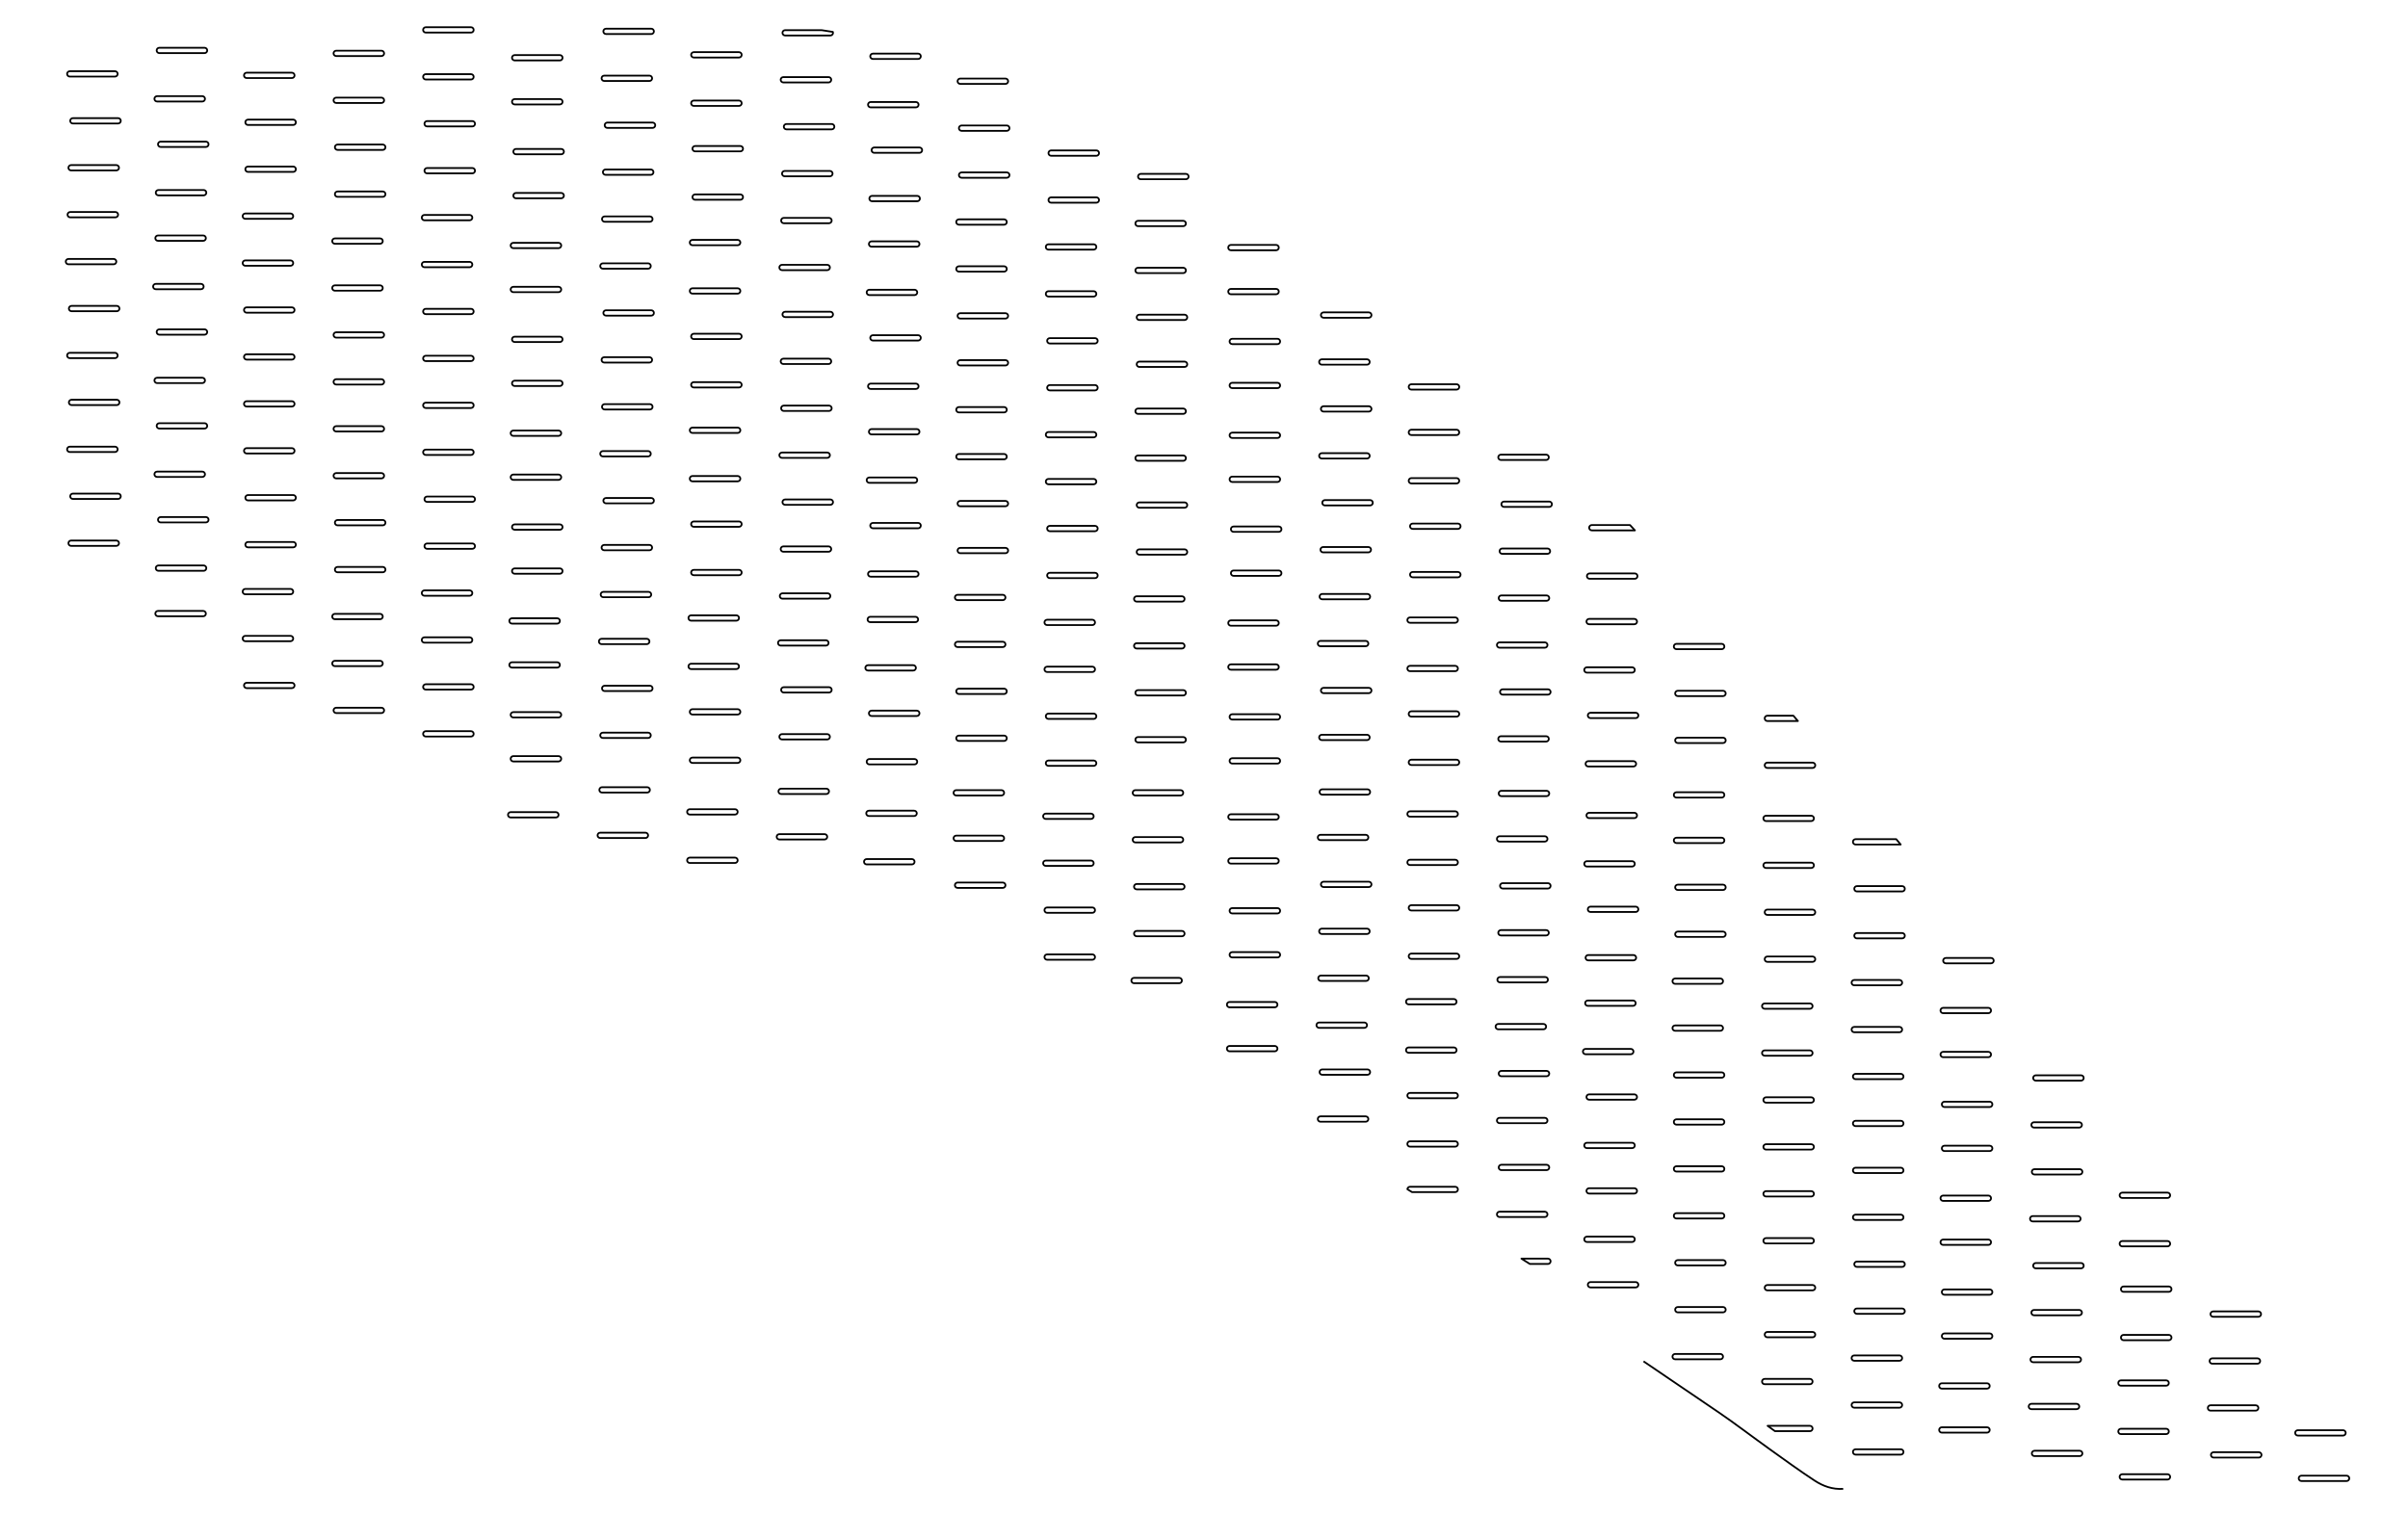 <?xml version="1.0" encoding="utf-8"?>
<!-- Generator: Adobe Illustrator 24.1.0, SVG Export Plug-In . SVG Version: 6.00 Build 0)  -->
<svg version="1.1" id="Layer_1" xmlns="http://www.w3.org/2000/svg" xmlns:xlink="http://www.w3.org/1999/xlink" x="0px" y="0px"
	 width="1351.063px" height="848.928px" viewBox="0 0 1351.063 848.928" enable-background="new 0 0 1351.063 848.928"
	 xml:space="preserve">
<path id="K_1_" fill="none" stroke="#000000" stroke-linejoin="round" stroke-miterlimit="10" d="M1034.161,835.454
	c-5.965,0.417-11.256-1.505-15.983-4.6c-8.561-5.604-16.838-11.645-25.165-17.6c-9.719-6.95-19.2-14.243-29.069-20.968
	c-13.917-9.484-27.851-18.944-41.798-28.386 M39.145,39.965h25.373c0.825,0,1.5,0.675,1.5,1.5s-0.675,1.5-1.5,1.5H39.145
	c-0.825,0-1.5-0.675-1.5-1.5S38.32,39.965,39.145,39.965z M40.145,224.309h25.373c0.825,0,1.5,0.675,1.5,1.5s-0.675,1.5-1.5,1.5
	H40.145c-0.825,0-1.5-0.675-1.5-1.5S39.32,224.309,40.145,224.309z M37.645,199.474c0-0.825,0.675-1.5,1.5-1.5h25.373
	c0.825,0,1.5,0.675,1.5,1.5s-0.675,1.5-1.5,1.5H39.145C38.32,200.974,37.645,200.299,37.645,199.474z M65.518,174.639H40.145
	c-0.825,0-1.5-0.675-1.5-1.5s0.675-1.5,1.5-1.5h25.373c0.825,0,1.5,0.675,1.5,1.5S66.343,174.639,65.518,174.639z M64.768,121.969
	H39.395c-0.825,0-1.5-0.675-1.5-1.5s0.675-1.5,1.5-1.5h25.373c0.825,0,1.5,0.675,1.5,1.5S65.593,121.969,64.768,121.969z
	 M65.268,95.635H39.895c-0.825,0-1.5-0.675-1.5-1.5s0.675-1.5,1.5-1.5h25.373c0.825,0,1.5,0.675,1.5,1.5
	S66.093,95.635,65.268,95.635z M36.895,146.804c0-0.825,0.675-1.5,1.5-1.5h25.373c0.825,0,1.5,0.675,1.5,1.5s-0.675,1.5-1.5,1.5
	H38.395C37.57,148.304,36.895,147.629,36.895,146.804z M37.645,252.143c0-0.825,0.675-1.5,1.5-1.5h25.373c0.825,0,1.5,0.675,1.5,1.5
	s-0.675,1.5-1.5,1.5H39.145C38.32,253.643,37.645,252.968,37.645,252.143z M65.268,306.313H39.895c-0.825,0-1.5-0.675-1.5-1.5
	s0.675-1.5,1.5-1.5h25.373c0.825,0,1.5,0.675,1.5,1.5S66.093,306.313,65.268,306.313z M66.268,279.978H40.895
	c-0.825,0-1.5-0.675-1.5-1.5s0.675-1.5,1.5-1.5h25.373c0.825,0,1.5,0.675,1.5,1.5S67.093,279.978,66.268,279.978z M66.268,69.3
	H40.895c-0.825,0-1.5-0.675-1.5-1.5s0.675-1.5,1.5-1.5h25.373c0.825,0,1.5,0.675,1.5,1.5S67.093,69.3,66.268,69.3z M89.395,26.798
	h25.373c0.825,0,1.5,0.675,1.5,1.5s-0.675,1.5-1.5,1.5H89.395c-0.825,0-1.5-0.675-1.5-1.5S88.57,26.798,89.395,26.798z
	 M88.143,53.956h25.373c0.825,0,1.5,0.675,1.5,1.5s-0.675,1.5-1.5,1.5H88.143c-0.825,0-1.5-0.675-1.5-1.5
	S87.318,53.956,88.143,53.956z M89.395,237.476h25.373c0.825,0,1.5,0.675,1.5,1.5s-0.675,1.5-1.5,1.5H89.395
	c-0.825,0-1.5-0.675-1.5-1.5S88.57,237.476,89.395,237.476z M86.643,213.464c0-0.825,0.675-1.5,1.5-1.5h25.373
	c0.825,0,1.5,0.675,1.5,1.5s-0.675,1.5-1.5,1.5H88.143C87.318,214.964,86.643,214.289,86.643,213.464z M114.768,187.807H89.395
	c-0.825,0-1.5-0.675-1.5-1.5s0.675-1.5,1.5-1.5h25.373c0.825,0,1.5,0.675,1.5,1.5S115.593,187.807,114.768,187.807z
	 M114.018,135.137H88.645c-0.825,0-1.5-0.675-1.5-1.5s0.675-1.5,1.5-1.5h25.373c0.825,0,1.5,0.675,1.5,1.5
	S114.843,135.137,114.018,135.137z M114.266,109.626H88.893c-0.825,0-1.5-0.675-1.5-1.5c0-0.826,0.675-1.5,1.5-1.5h25.373
	c0.825,0,1.5,0.675,1.5,1.5S115.091,109.626,114.266,109.626z M85.893,160.794c0-0.825,0.675-1.5,1.5-1.5h25.373
	c0.825,0,1.5,0.675,1.5,1.5s-0.675,1.5-1.5,1.5H87.393C86.568,162.294,85.893,161.619,85.893,160.794z M86.643,266.134
	c0-0.825,0.675-1.5,1.5-1.5h25.373c0.825,0,1.5,0.675,1.5,1.5s-0.675,1.5-1.5,1.5H88.143
	C87.318,267.634,86.643,266.959,86.643,266.134z M114.018,345.815H88.645c-0.825,0-1.5-0.675-1.5-1.5s0.675-1.5,1.5-1.5h25.373
	c0.825,0,1.5,0.675,1.5,1.5S114.843,345.815,114.018,345.815z M114.266,320.303H88.893c-0.825,0-1.5-0.675-1.5-1.5
	s0.675-1.5,1.5-1.5h25.373c0.825,0,1.5,0.675,1.5,1.5S115.091,320.303,114.266,320.303z M115.518,293.146H90.145
	c-0.825,0-1.5-0.675-1.5-1.5s0.675-1.5,1.5-1.5h25.373c0.825,0,1.5,0.675,1.5,1.5S116.343,293.146,115.518,293.146z M115.518,82.467
	H90.145c-0.825,0-1.5-0.675-1.5-1.5s0.675-1.5,1.5-1.5h25.373c0.825,0,1.5,0.675,1.5,1.5S116.343,82.467,115.518,82.467z
	 M138.393,40.789h25.373c0.825,0,1.5,0.674,1.5,1.5c0,0.825-0.675,1.5-1.5,1.5h-25.373c-0.825,0-1.5-0.675-1.5-1.5
	S137.568,40.789,138.393,40.789z M137.643,119.793h25.373c0.825,0,1.5,0.675,1.5,1.5s-0.675,1.5-1.5,1.5h-25.373
	c-0.825,0-1.5-0.675-1.5-1.5S136.818,119.793,137.643,119.793z M163.766,228.131h-25.373c-0.825,0-1.5-0.675-1.5-1.5
	s0.675-1.5,1.5-1.5h25.373c0.825,0,1.5,0.675,1.5,1.5S164.591,228.131,163.766,228.131z M165.266,252.966c0,0.825-0.675,1.5-1.5,1.5
	h-25.373c-0.825,0-1.5-0.675-1.5-1.5s0.675-1.5,1.5-1.5h25.373C164.591,251.466,165.266,252.141,165.266,252.966z M163.766,201.797
	h-25.373c-0.825,0-1.5-0.675-1.5-1.5s0.675-1.5,1.5-1.5h25.373c0.825,0,1.5,0.675,1.5,1.5S164.591,201.797,163.766,201.797z
	 M163.766,175.462h-25.373c-0.825,0-1.5-0.675-1.5-1.5s0.675-1.5,1.5-1.5h25.373c0.825,0,1.5,0.675,1.5,1.5
	C165.266,174.788,164.591,175.462,163.766,175.462z M137.643,146.127h25.373c0.825,0,1.5,0.675,1.5,1.5s-0.675,1.5-1.5,1.5h-25.373
	c-0.825,0-1.5-0.675-1.5-1.5S136.818,146.127,137.643,146.127z M137.643,330.471h25.373c0.825,0,1.5,0.675,1.5,1.5
	s-0.675,1.5-1.5,1.5h-25.373c-0.825,0-1.5-0.675-1.5-1.5S136.818,330.471,137.643,330.471z M136.143,358.305
	c0-0.825,0.675-1.5,1.5-1.5h25.373c0.825,0,1.5,0.675,1.5,1.5s-0.675,1.5-1.5,1.5h-25.373
	C136.818,359.805,136.143,359.13,136.143,358.305z M163.766,386.14h-25.373c-0.825,0-1.5-0.675-1.5-1.5s0.675-1.5,1.5-1.5h25.373
	c0.825,0,1.5,0.675,1.5,1.5S164.591,386.14,163.766,386.14z M164.516,307.136h-25.373c-0.825,0-1.5-0.675-1.5-1.5s0.675-1.5,1.5-1.5
	h25.373c0.825,0,1.5,0.675,1.5,1.5S165.341,307.136,164.516,307.136z M164.516,280.801h-25.373c-0.825,0-1.5-0.675-1.5-1.5
	s0.675-1.5,1.5-1.5h25.373c0.825,0,1.5,0.675,1.5,1.5S165.341,280.801,164.516,280.801z M164.516,96.458h-25.373
	c-0.825,0-1.5-0.675-1.5-1.5s0.675-1.5,1.5-1.5h25.373c0.825,0,1.5,0.674,1.5,1.5C166.016,95.783,165.341,96.458,164.516,96.458z
	 M164.516,70.124h-25.373c-0.825,0-1.5-0.675-1.5-1.5s0.675-1.5,1.5-1.5h25.373c0.825,0,1.5,0.675,1.5,1.5
	S165.341,70.124,164.516,70.124z M238.893,15.277h25.373c0.825,0,1.5,0.675,1.5,1.5s-0.675,1.5-1.5,1.5h-25.373
	c-0.825,0-1.5-0.675-1.5-1.5C237.393,15.952,238.068,15.277,238.893,15.277z M238.893,41.612h25.373c0.825,0,1.5,0.675,1.5,1.5
	s-0.675,1.5-1.5,1.5h-25.373c-0.825,0-1.5-0.675-1.5-1.5S238.068,41.612,238.893,41.612z M238.143,120.616h25.373
	c0.825,0,1.5,0.675,1.5,1.5s-0.675,1.5-1.5,1.5h-25.373c-0.825,0-1.5-0.675-1.5-1.5S237.318,120.616,238.143,120.616z
	 M264.266,228.955h-25.373c-0.825,0-1.5-0.675-1.5-1.5s0.675-1.5,1.5-1.5h25.373c0.825,0,1.5,0.675,1.5,1.5
	S265.091,228.955,264.266,228.955z M265.766,253.79c0,0.825-0.675,1.5-1.5,1.5h-25.373c-0.825,0-1.5-0.675-1.5-1.5
	s0.675-1.5,1.5-1.5h25.373C265.091,252.29,265.766,252.965,265.766,253.79z M264.266,202.62h-25.373c-0.825,0-1.5-0.675-1.5-1.5
	s0.675-1.5,1.5-1.5h25.373c0.825,0,1.5,0.675,1.5,1.5S265.091,202.62,264.266,202.62z M264.266,176.286h-25.373
	c-0.825,0-1.5-0.675-1.5-1.5s0.675-1.5,1.5-1.5h25.373c0.825,0,1.5,0.675,1.5,1.5S265.091,176.286,264.266,176.286z
	 M238.143,146.951h25.373c0.825,0,1.5,0.675,1.5,1.5s-0.675,1.5-1.5,1.5h-25.373c-0.825,0-1.5-0.675-1.5-1.5
	S237.318,146.951,238.143,146.951z M238.143,331.293h25.373c0.825,0,1.5,0.675,1.5,1.5s-0.675,1.5-1.5,1.5h-25.373
	c-0.825,0-1.5-0.675-1.5-1.5S237.318,331.293,238.143,331.293z M188.643,28.444h25.373c0.825,0,1.5,0.675,1.5,1.5
	s-0.675,1.5-1.5,1.5h-25.373c-0.825,0-1.5-0.675-1.5-1.5S187.818,28.444,188.643,28.444z M188.643,54.779h25.373
	c0.825,0,1.5,0.675,1.5,1.5s-0.675,1.5-1.5,1.5h-25.373c-0.825,0-1.5-0.675-1.5-1.5S187.818,54.779,188.643,54.779z
	 M187.893,133.783h25.373c0.825,0,1.5,0.675,1.5,1.5s-0.675,1.5-1.5,1.5h-25.373c-0.825,0-1.5-0.675-1.5-1.5
	S187.068,133.783,187.893,133.783z M214.016,242.122h-25.373c-0.825,0-1.5-0.675-1.5-1.5s0.675-1.5,1.5-1.5h25.373
	c0.825,0,1.5,0.675,1.5,1.5S214.841,242.122,214.016,242.122z M215.516,266.957c0,0.825-0.675,1.5-1.5,1.5h-25.373
	c-0.825,0-1.5-0.675-1.5-1.5s0.675-1.5,1.5-1.5h25.373C214.841,265.457,215.516,266.132,215.516,266.957z M214.016,215.788h-25.373
	c-0.825,0-1.5-0.675-1.5-1.5s0.675-1.5,1.5-1.5h25.373c0.825,0,1.5,0.675,1.5,1.5S214.841,215.788,214.016,215.788z
	 M214.016,189.453h-25.373c-0.825,0-1.5-0.675-1.5-1.5s0.675-1.5,1.5-1.5h25.373c0.825,0,1.5,0.675,1.5,1.5
	S214.841,189.453,214.016,189.453z M187.893,160.118h25.373c0.825,0,1.5,0.675,1.5,1.5s-0.675,1.5-1.5,1.5h-25.373
	c-0.825,0-1.5-0.675-1.5-1.5S187.068,160.118,187.893,160.118z M187.893,344.461h25.373c0.825,0,1.5,0.675,1.5,1.5
	s-0.675,1.5-1.5,1.5h-25.373c-0.825,0-1.5-0.675-1.5-1.5S187.068,344.461,187.893,344.461z M186.393,372.296
	c0-0.825,0.675-1.5,1.5-1.5h25.373c0.825,0,1.5,0.675,1.5,1.5s-0.675,1.5-1.5,1.5h-25.373
	C187.068,373.796,186.393,373.121,186.393,372.296z M214.016,400.13h-25.373c-0.825,0-1.5-0.675-1.5-1.5s0.675-1.5,1.5-1.5h25.373
	c0.825,0,1.5,0.675,1.5,1.5S214.841,400.13,214.016,400.13z M214.766,321.126h-25.373c-0.825,0-1.5-0.675-1.5-1.5s0.675-1.5,1.5-1.5
	h25.373c0.825,0,1.5,0.675,1.5,1.5C216.266,320.452,215.591,321.126,214.766,321.126z M214.766,294.792h-25.373
	c-0.825,0-1.5-0.675-1.5-1.5s0.675-1.5,1.5-1.5h25.373c0.825,0,1.5,0.675,1.5,1.5S215.591,294.792,214.766,294.792z
	 M214.766,110.448h-25.373c-0.825,0-1.5-0.675-1.5-1.5s0.675-1.5,1.5-1.5h25.373c0.825,0,1.5,0.675,1.5,1.5
	S215.591,110.448,214.766,110.448z M214.766,84.114h-25.373c-0.825,0-1.5-0.675-1.5-1.5s0.675-1.5,1.5-1.5h25.373
	c0.825,0,1.5,0.675,1.5,1.5S215.591,84.114,214.766,84.114z M236.643,359.128c0-0.825,0.675-1.5,1.5-1.5h25.373
	c0.825,0,1.5,0.675,1.5,1.5s-0.675,1.5-1.5,1.5h-25.373C237.318,360.628,236.643,359.954,236.643,359.128z M264.266,413.298h-25.373
	c-0.825,0-1.5-0.675-1.5-1.5s0.675-1.5,1.5-1.5h25.373c0.825,0,1.5,0.675,1.5,1.5C265.766,412.624,265.091,413.298,264.266,413.298z
	 M264.266,386.963h-25.373c-0.825,0-1.5-0.675-1.5-1.5s0.675-1.5,1.5-1.5h25.373c0.825,0,1.5,0.675,1.5,1.5
	S265.091,386.963,264.266,386.963z M265.016,307.959h-25.373c-0.825,0-1.5-0.675-1.5-1.5s0.675-1.5,1.5-1.5h25.373
	c0.825,0,1.5,0.675,1.5,1.5C266.516,307.285,265.841,307.959,265.016,307.959z M265.016,281.625h-25.373c-0.825,0-1.5-0.675-1.5-1.5
	s0.675-1.5,1.5-1.5h25.373c0.825,0,1.5,0.674,1.5,1.5C266.516,280.95,265.841,281.625,265.016,281.625z M265.016,97.281h-25.373
	c-0.825,0-1.5-0.675-1.5-1.5s0.675-1.5,1.5-1.5h25.373c0.825,0,1.5,0.675,1.5,1.5S265.841,97.281,265.016,97.281z M265.016,70.946
	h-25.373c-0.825,0-1.5-0.675-1.5-1.5s0.675-1.5,1.5-1.5h25.373c0.825,0,1.5,0.675,1.5,1.5S265.841,70.946,265.016,70.946z
	 M288.768,30.913h25.373c0.825,0,1.5,0.675,1.5,1.5s-0.675,1.5-1.5,1.5h-25.373c-0.825,0-1.5-0.675-1.5-1.5
	S287.943,30.913,288.768,30.913z M288.768,55.602h25.373c0.825,0,1.5,0.675,1.5,1.5s-0.675,1.5-1.5,1.5h-25.373
	c-0.825,0-1.5-0.675-1.5-1.5S287.943,55.602,288.768,55.602z M288.018,136.252h25.373c0.825,0,1.5,0.675,1.5,1.5s-0.675,1.5-1.5,1.5
	h-25.373c-0.825,0-1.5-0.675-1.5-1.5S287.193,136.252,288.018,136.252z M288.018,160.941h25.373c0.825,0,1.5,0.675,1.5,1.5
	s-0.675,1.5-1.5,1.5h-25.373c-0.825,0-1.5-0.675-1.5-1.5S287.193,160.941,288.018,160.941z M288.018,241.591h25.373
	c0.825,0,1.5,0.675,1.5,1.5s-0.675,1.5-1.5,1.5h-25.373c-0.825,0-1.5-0.675-1.5-1.5S287.193,241.591,288.018,241.591z
	 M288.018,266.28h25.373c0.825,0,1.5,0.675,1.5,1.5s-0.675,1.5-1.5,1.5h-25.373c-0.825,0-1.5-0.675-1.5-1.5
	S287.193,266.28,288.018,266.28z M287.268,346.93h25.373c0.825,0,1.5,0.675,1.5,1.5s-0.675,1.5-1.5,1.5h-25.373
	c-0.825,0-1.5-0.675-1.5-1.5S286.443,346.93,287.268,346.93z M287.268,371.619h25.373c0.825,0,1.5,0.675,1.5,1.5s-0.675,1.5-1.5,1.5
	h-25.373c-0.825,0-1.5-0.675-1.5-1.5S286.443,371.619,287.268,371.619z M311.891,458.727h-25.373c-0.825,0-1.5-0.675-1.5-1.5
	s0.675-1.5,1.5-1.5h25.373c0.825,0,1.5,0.675,1.5,1.5S312.716,458.727,311.891,458.727z M313.391,427.289h-25.373
	c-0.825,0-1.5-0.675-1.5-1.5s0.675-1.5,1.5-1.5h25.373c0.825,0,1.5,0.675,1.5,1.5S314.216,427.289,313.391,427.289z M313.391,402.6
	h-25.373c-0.825,0-1.5-0.675-1.5-1.5s0.675-1.5,1.5-1.5h25.373c0.825,0,1.5,0.675,1.5,1.5S314.216,402.6,313.391,402.6z
	 M314.141,321.95h-25.373c-0.825,0-1.5-0.675-1.5-1.5s0.675-1.5,1.5-1.5h25.373c0.825,0,1.5,0.675,1.5,1.5
	C315.641,321.275,314.966,321.95,314.141,321.95z M314.141,297.26h-25.373c-0.825,0-1.5-0.675-1.5-1.5s0.675-1.5,1.5-1.5h25.373
	c0.825,0,1.5,0.675,1.5,1.5S314.966,297.26,314.141,297.26z M314.141,216.61h-25.373c-0.825,0-1.5-0.675-1.5-1.5s0.675-1.5,1.5-1.5
	h25.373c0.825,0,1.5,0.675,1.5,1.5S314.966,216.61,314.141,216.61z M314.141,191.921h-25.373c-0.825,0-1.5-0.675-1.5-1.5
	s0.675-1.5,1.5-1.5h25.373c0.825,0,1.5,0.675,1.5,1.5S314.966,191.921,314.141,191.921z M314.891,111.271h-25.373
	c-0.825,0-1.5-0.675-1.5-1.5s0.675-1.5,1.5-1.5h25.373c0.825,0,1.5,0.675,1.5,1.5S315.716,111.271,314.891,111.271z M314.891,86.583
	h-25.373c-0.825,0-1.5-0.675-1.5-1.5s0.675-1.5,1.5-1.5h25.373c0.825,0,1.5,0.674,1.5,1.5
	C316.391,85.908,315.716,86.583,314.891,86.583z M389.268,29.267h25.373c0.825,0,1.5,0.675,1.5,1.5s-0.675,1.5-1.5,1.5h-25.373
	c-0.825,0-1.5-0.675-1.5-1.5S388.443,29.267,389.268,29.267z M389.268,56.424h25.373c0.825,0,1.5,0.675,1.5,1.5s-0.675,1.5-1.5,1.5
	h-25.373c-0.825,0-1.5-0.675-1.5-1.5S388.443,56.424,389.268,56.424z M388.518,134.606h25.373c0.825,0,1.5,0.675,1.5,1.5
	s-0.675,1.5-1.5,1.5h-25.373c-0.825,0-1.5-0.675-1.5-1.5S387.693,134.606,388.518,134.606z M388.518,161.764h25.373
	c0.825,0,1.5,0.675,1.5,1.5s-0.675,1.5-1.5,1.5h-25.373c-0.825,0-1.5-0.675-1.5-1.5S387.693,161.764,388.518,161.764z
	 M388.518,239.945h25.373c0.825,0,1.5,0.675,1.5,1.5s-0.675,1.5-1.5,1.5h-25.373c-0.825,0-1.5-0.675-1.5-1.5
	S387.693,239.945,388.518,239.945z M388.518,267.103h25.373c0.825,0,1.5,0.675,1.5,1.5s-0.675,1.5-1.5,1.5h-25.373
	c-0.825,0-1.5-0.675-1.5-1.5S387.693,267.103,388.518,267.103z M387.768,345.284h25.373c0.825,0,1.5,0.675,1.5,1.5
	s-0.675,1.5-1.5,1.5h-25.373c-0.825,0-1.5-0.675-1.5-1.5S386.943,345.284,387.768,345.284z M387.768,372.442h25.373
	c0.825,0,1.5,0.675,1.5,1.5s-0.675,1.5-1.5,1.5h-25.373c-0.825,0-1.5-0.675-1.5-1.5S386.943,372.442,387.768,372.442z
	 M340.018,16.099h25.373c0.825,0,1.5,0.675,1.5,1.5s-0.675,1.5-1.5,1.5h-25.373c-0.825,0-1.5-0.675-1.5-1.5
	S339.193,16.099,340.018,16.099z M339.018,42.434h25.373c0.825,0,1.5,0.675,1.5,1.5s-0.675,1.5-1.5,1.5h-25.373
	c-0.825,0-1.5-0.675-1.5-1.5S338.193,42.434,339.018,42.434z M365.141,98.104h-25.373c-0.825,0-1.5-0.675-1.5-1.5s0.675-1.5,1.5-1.5
	h25.373c0.825,0,1.5,0.675,1.5,1.5S365.966,98.104,365.141,98.104z M366.141,122.939c0,0.825-0.675,1.5-1.5,1.5h-25.373
	c-0.825,0-1.5-0.675-1.5-1.5s0.675-1.5,1.5-1.5h25.373C365.466,121.439,366.141,122.114,366.141,122.939z M338.268,147.773h25.373
	c0.825,0,1.5,0.675,1.5,1.5s-0.675,1.5-1.5,1.5h-25.373c-0.825,0-1.5-0.675-1.5-1.5S337.443,147.773,338.268,147.773z
	 M364.391,203.443h-25.373c-0.825,0-1.5-0.675-1.5-1.5s0.675-1.5,1.5-1.5h25.373c0.825,0,1.5,0.675,1.5,1.5
	S365.216,203.443,364.391,203.443z M366.141,228.278c0,0.825-0.675,1.5-1.5,1.5h-25.373c-0.825,0-1.5-0.675-1.5-1.5
	s0.675-1.5,1.5-1.5h25.373C365.466,226.778,366.141,227.453,366.141,228.278z M338.268,253.113h25.373c0.825,0,1.5,0.675,1.5,1.5
	s-0.675,1.5-1.5,1.5h-25.373c-0.825,0-1.5-0.675-1.5-1.5S337.443,253.113,338.268,253.113z M364.391,308.782h-25.373
	c-0.825,0-1.5-0.675-1.5-1.5s0.675-1.5,1.5-1.5h25.373c0.825,0,1.5,0.675,1.5,1.5S365.216,308.782,364.391,308.782z
	 M365.391,333.617c0,0.825-0.675,1.5-1.5,1.5h-25.373c-0.825,0-1.5-0.675-1.5-1.5s0.675-1.5,1.5-1.5h25.373
	C364.716,332.117,365.391,332.792,365.391,333.617z M337.518,358.452h25.373c0.825,0,1.5,0.675,1.5,1.5s-0.675,1.5-1.5,1.5h-25.373
	c-0.825,0-1.5-0.675-1.5-1.5S336.693,358.452,337.518,358.452z M362.141,470.249h-25.373c-0.825,0-1.5-0.675-1.5-1.5
	s0.675-1.5,1.5-1.5h25.373c0.825,0,1.5,0.675,1.5,1.5S362.966,470.249,362.141,470.249z M363.141,444.737h-25.373
	c-0.825,0-1.5-0.675-1.5-1.5s0.675-1.5,1.5-1.5h25.373c0.825,0,1.5,0.675,1.5,1.5S363.966,444.737,363.141,444.737z
	 M363.641,414.121h-25.373c-0.825,0-1.5-0.675-1.5-1.5s0.675-1.5,1.5-1.5h25.373c0.825,0,1.5,0.675,1.5,1.5
	S364.466,414.121,363.641,414.121z M364.641,387.787h-25.373c-0.825,0-1.5-0.675-1.5-1.5s0.675-1.5,1.5-1.5h25.373
	c0.825,0,1.5,0.675,1.5,1.5S365.466,387.787,364.641,387.787z M365.391,282.447h-25.373c-0.825,0-1.5-0.675-1.5-1.5
	s0.675-1.5,1.5-1.5h25.373c0.825,0,1.5,0.675,1.5,1.5S366.216,282.447,365.391,282.447z M365.391,177.108h-25.373
	c-0.825,0-1.5-0.675-1.5-1.5s0.675-1.5,1.5-1.5h25.373c0.825,0,1.5,0.675,1.5,1.5S366.216,177.108,365.391,177.108z M366.141,71.769
	h-25.373c-0.825,0-1.5-0.675-1.5-1.5s0.675-1.5,1.5-1.5h25.373c0.825,0,1.5,0.675,1.5,1.5S366.966,71.769,366.141,71.769z
	 M412.391,484.239h-25.373c-0.825,0-1.5-0.675-1.5-1.5s0.675-1.5,1.5-1.5h25.373c0.825,0,1.5,0.675,1.5,1.5
	S413.216,484.239,412.391,484.239z M412.391,457.081h-25.373c-0.825,0-1.5-0.675-1.5-1.5s0.675-1.5,1.5-1.5h25.373
	c0.825,0,1.5,0.675,1.5,1.5S413.216,457.081,412.391,457.081z M413.891,428.112h-25.373c-0.825,0-1.5-0.675-1.5-1.5
	s0.675-1.5,1.5-1.5h25.373c0.825,0,1.5,0.675,1.5,1.5S414.716,428.112,413.891,428.112z M413.891,400.954h-25.373
	c-0.825,0-1.5-0.675-1.5-1.5c0-0.826,0.675-1.5,1.5-1.5h25.373c0.825,0,1.5,0.675,1.5,1.5S414.716,400.954,413.891,400.954z
	 M414.641,322.772h-25.373c-0.825,0-1.5-0.675-1.5-1.5s0.675-1.5,1.5-1.5h25.373c0.825,0,1.5,0.675,1.5,1.5
	S415.466,322.772,414.641,322.772z M414.641,295.615h-25.373c-0.825,0-1.5-0.675-1.5-1.5s0.675-1.5,1.5-1.5h25.373
	c0.825,0,1.5,0.675,1.5,1.5S415.466,295.615,414.641,295.615z M414.641,217.433h-25.373c-0.825,0-1.5-0.675-1.5-1.5
	s0.675-1.5,1.5-1.5h25.373c0.825,0,1.5,0.675,1.5,1.5S415.466,217.433,414.641,217.433z M414.641,190.276h-25.373
	c-0.825,0-1.5-0.675-1.5-1.5s0.675-1.5,1.5-1.5h25.373c0.825,0,1.5,0.675,1.5,1.5S415.466,190.276,414.641,190.276z
	 M415.391,112.094h-25.373c-0.825,0-1.5-0.675-1.5-1.5s0.675-1.5,1.5-1.5h25.373c0.825,0,1.5,0.675,1.5,1.5
	S416.216,112.094,415.391,112.094z M415.391,84.936h-25.373c-0.825,0-1.5-0.675-1.5-1.5s0.675-1.5,1.5-1.5h25.373
	c0.825,0,1.5,0.675,1.5,1.5S416.216,84.936,415.391,84.936z M440.518,16.922h20.44c2.076,0.294,4.187,0.622,6.334,0.98
	c0.061,0.163,0.099,0.336,0.099,0.52c0,0.825-0.675,1.5-1.5,1.5h-25.373c-0.825,0-1.5-0.675-1.5-1.5S439.693,16.922,440.518,16.922z
	 M439.518,43.257h25.373c0.825,0,1.5,0.675,1.5,1.5s-0.675,1.5-1.5,1.5h-25.373c-0.825,0-1.5-0.675-1.5-1.5
	S438.693,43.257,439.518,43.257z M465.641,98.927h-25.373c-0.825,0-1.5-0.675-1.5-1.5s0.675-1.5,1.5-1.5h25.373
	c0.825,0,1.5,0.675,1.5,1.5S466.466,98.927,465.641,98.927z M466.641,123.761c0,0.825-0.675,1.5-1.5,1.5h-25.373
	c-0.825,0-1.5-0.675-1.5-1.5s0.675-1.5,1.5-1.5h25.373C465.966,122.261,466.641,122.936,466.641,123.761z M438.768,148.596h25.373
	c0.825,0,1.5,0.675,1.5,1.5s-0.675,1.5-1.5,1.5h-25.373c-0.825,0-1.5-0.675-1.5-1.5S437.943,148.596,438.768,148.596z
	 M464.891,204.266h-25.373c-0.825,0-1.5-0.675-1.5-1.5s0.675-1.5,1.5-1.5h25.373c0.825,0,1.5,0.675,1.5,1.5
	S465.716,204.266,464.891,204.266z M466.641,229.101c0,0.825-0.675,1.5-1.5,1.5h-25.373c-0.825,0-1.5-0.675-1.5-1.5
	s0.675-1.5,1.5-1.5h25.373C465.966,227.601,466.641,228.276,466.641,229.101z M438.768,253.935h25.373c0.825,0,1.5,0.675,1.5,1.5
	c0,0.825-0.675,1.5-1.5,1.5h-25.373c-0.825,0-1.5-0.675-1.5-1.5S437.943,253.935,438.768,253.935z M464.891,309.605h-25.373
	c-0.825,0-1.5-0.675-1.5-1.5s0.675-1.5,1.5-1.5h25.373c0.825,0,1.5,0.675,1.5,1.5S465.716,309.605,464.891,309.605z M465.891,334.44
	c0,0.825-0.675,1.5-1.5,1.5h-25.373c-0.825,0-1.5-0.675-1.5-1.5s0.675-1.5,1.5-1.5h25.373
	C465.216,332.94,465.891,333.615,465.891,334.44z M438.018,359.275h25.373c0.825,0,1.5,0.675,1.5,1.5s-0.675,1.5-1.5,1.5h-25.373
	c-0.825,0-1.5-0.675-1.5-1.5S437.193,359.275,438.018,359.275z M462.641,471.071h-25.373c-0.825,0-1.5-0.675-1.5-1.5
	s0.675-1.5,1.5-1.5h25.373c0.825,0,1.5,0.675,1.5,1.5S463.466,471.071,462.641,471.071z M463.641,445.56h-25.373
	c-0.825,0-1.5-0.675-1.5-1.5s0.675-1.5,1.5-1.5h25.373c0.825,0,1.5,0.674,1.5,1.5C465.141,444.885,464.466,445.56,463.641,445.56z
	 M464.141,414.944h-25.373c-0.825,0-1.5-0.675-1.5-1.5s0.675-1.5,1.5-1.5h25.373c0.825,0,1.5,0.675,1.5,1.5
	S464.966,414.944,464.141,414.944z M465.141,388.609h-25.373c-0.825,0-1.5-0.675-1.5-1.5s0.675-1.5,1.5-1.5h25.373
	c0.825,0,1.5,0.675,1.5,1.5C466.641,387.934,465.966,388.609,465.141,388.609z M465.891,283.27h-25.373c-0.825,0-1.5-0.675-1.5-1.5
	s0.675-1.5,1.5-1.5h25.373c0.825,0,1.5,0.675,1.5,1.5S466.716,283.27,465.891,283.27z M465.891,177.931h-25.373
	c-0.825,0-1.5-0.675-1.5-1.5s0.675-1.5,1.5-1.5h25.373c0.825,0,1.5,0.675,1.5,1.5S466.716,177.931,465.891,177.931z M466.641,72.592
	h-25.373c-0.825,0-1.5-0.675-1.5-1.5s0.675-1.5,1.5-1.5h25.373c0.825,0,1.5,0.675,1.5,1.5
	C468.141,71.918,467.466,72.592,466.641,72.592z M538.766,44.081h25.373c0.825,0,1.5,0.675,1.5,1.5s-0.675,1.5-1.5,1.5h-25.373
	c-0.825,0-1.5-0.675-1.5-1.5S537.941,44.081,538.766,44.081z M538.016,123.084h25.373c0.825,0,1.5,0.675,1.5,1.5
	c0,0.826-0.675,1.5-1.5,1.5h-25.373c-0.825,0-1.5-0.675-1.5-1.5S537.191,123.084,538.016,123.084z M538.016,149.419h25.373
	c0.825,0,1.5,0.675,1.5,1.5s-0.675,1.5-1.5,1.5h-25.373c-0.825,0-1.5-0.675-1.5-1.5S537.191,149.419,538.016,149.419z
	 M538.016,228.423h25.373c0.825,0,1.5,0.675,1.5,1.5s-0.675,1.5-1.5,1.5h-25.373c-0.825,0-1.5-0.675-1.5-1.5
	S537.191,228.423,538.016,228.423z M538.016,254.758h25.373c0.825,0,1.5,0.675,1.5,1.5c0,0.825-0.675,1.5-1.5,1.5h-25.373
	c-0.825,0-1.5-0.675-1.5-1.5S537.191,254.758,538.016,254.758z M537.266,333.762h25.373c0.825,0,1.5,0.675,1.5,1.5
	s-0.675,1.5-1.5,1.5h-25.373c-0.825,0-1.5-0.675-1.5-1.5C535.766,334.437,536.441,333.762,537.266,333.762z M537.266,360.097h25.373
	c0.825,0,1.5,0.675,1.5,1.5s-0.675,1.5-1.5,1.5h-25.373c-0.825,0-1.5-0.675-1.5-1.5S536.441,360.097,537.266,360.097z
	 M536.516,443.382h25.373c0.825,0,1.5,0.675,1.5,1.5s-0.675,1.5-1.5,1.5h-25.373c-0.825,0-1.5-0.675-1.5-1.5
	S535.691,443.382,536.516,443.382z M489.768,30.09h25.373c0.825,0,1.5,0.675,1.5,1.5c0,0.825-0.675,1.5-1.5,1.5h-25.373
	c-0.825,0-1.5-0.675-1.5-1.5S488.943,30.09,489.768,30.09z M488.516,57.248h25.373c0.825,0,1.5,0.675,1.5,1.5s-0.675,1.5-1.5,1.5
	h-25.373c-0.825,0-1.5-0.675-1.5-1.5S487.691,57.248,488.516,57.248z M514.639,112.918h-25.373c-0.825,0-1.5-0.675-1.5-1.5
	c0-0.826,0.675-1.5,1.5-1.5h25.373c0.825,0,1.5,0.675,1.5,1.5S515.464,112.918,514.639,112.918z M515.891,136.929
	c0,0.825-0.675,1.5-1.5,1.5h-25.373c-0.825,0-1.5-0.675-1.5-1.5s0.675-1.5,1.5-1.5h25.373
	C515.216,135.429,515.891,136.104,515.891,136.929z M487.766,162.586h25.373c0.825,0,1.5,0.675,1.5,1.5s-0.675,1.5-1.5,1.5h-25.373
	c-0.825,0-1.5-0.675-1.5-1.5S486.941,162.586,487.766,162.586z M513.889,218.256h-25.373c-0.825,0-1.5-0.675-1.5-1.5
	s0.675-1.5,1.5-1.5h25.373c0.825,0,1.5,0.675,1.5,1.5S514.714,218.256,513.889,218.256z M515.891,242.268c0,0.825-0.675,1.5-1.5,1.5
	h-25.373c-0.825,0-1.5-0.675-1.5-1.5s0.675-1.5,1.5-1.5h25.373C515.216,240.768,515.891,241.443,515.891,242.268z M487.766,267.926
	h25.373c0.825,0,1.5,0.675,1.5,1.5s-0.675,1.5-1.5,1.5h-25.373c-0.825,0-1.5-0.675-1.5-1.5S486.941,267.926,487.766,267.926z
	 M513.889,323.595h-25.373c-0.825,0-1.5-0.675-1.5-1.5s0.675-1.5,1.5-1.5h25.373c0.825,0,1.5,0.675,1.5,1.5
	S514.714,323.595,513.889,323.595z M515.141,347.607c0,0.825-0.675,1.5-1.5,1.5h-25.373c-0.825,0-1.5-0.675-1.5-1.5
	s0.675-1.5,1.5-1.5h25.373C514.466,346.107,515.141,346.782,515.141,347.607z M487.016,373.265h25.373c0.825,0,1.5,0.675,1.5,1.5
	s-0.675,1.5-1.5,1.5h-25.373c-0.825,0-1.5-0.675-1.5-1.5S486.191,373.265,487.016,373.265z M511.639,485.062h-25.373
	c-0.825,0-1.5-0.675-1.5-1.5s0.675-1.5,1.5-1.5h25.373c0.825,0,1.5,0.675,1.5,1.5S512.464,485.062,511.639,485.062z
	 M512.891,457.904h-25.373c-0.825,0-1.5-0.675-1.5-1.5s0.675-1.5,1.5-1.5h25.373c0.825,0,1.5,0.675,1.5,1.5
	S513.716,457.904,512.891,457.904z M513.139,428.934h-25.373c-0.825,0-1.5-0.675-1.5-1.5s0.675-1.5,1.5-1.5h25.373
	c0.825,0,1.5,0.675,1.5,1.5S513.964,428.934,513.139,428.934z M514.391,401.777h-25.373c-0.825,0-1.5-0.675-1.5-1.5
	s0.675-1.5,1.5-1.5h25.373c0.825,0,1.5,0.675,1.5,1.5S515.216,401.777,514.391,401.777z M515.141,296.438h-25.373
	c-0.825,0-1.5-0.675-1.5-1.5s0.675-1.5,1.5-1.5h25.373c0.825,0,1.5,0.675,1.5,1.5S515.966,296.438,515.141,296.438z
	 M515.141,191.098h-25.373c-0.825,0-1.5-0.675-1.5-1.5s0.675-1.5,1.5-1.5h25.373c0.825,0,1.5,0.675,1.5,1.5
	S515.966,191.098,515.141,191.098z M515.891,85.759h-25.373c-0.825,0-1.5-0.675-1.5-1.5s0.675-1.5,1.5-1.5h25.373
	c0.825,0,1.5,0.675,1.5,1.5S516.716,85.759,515.891,85.759z M535.016,470.395c0-0.825,0.675-1.5,1.5-1.5h25.373
	c0.825,0,1.5,0.675,1.5,1.5s-0.675,1.5-1.5,1.5h-25.373C535.691,471.895,535.016,471.22,535.016,470.395z M562.639,498.229h-25.373
	c-0.825,0-1.5-0.675-1.5-1.5s0.675-1.5,1.5-1.5h25.373c0.825,0,1.5,0.675,1.5,1.5S563.464,498.229,562.639,498.229z
	 M563.389,415.767h-25.373c-0.825,0-1.5-0.675-1.5-1.5s0.675-1.5,1.5-1.5h25.373c0.825,0,1.5,0.675,1.5,1.5
	S564.214,415.767,563.389,415.767z M563.389,389.432h-25.373c-0.825,0-1.5-0.675-1.5-1.5s0.675-1.5,1.5-1.5h25.373
	c0.825,0,1.5,0.675,1.5,1.5S564.214,389.432,563.389,389.432z M564.139,310.428h-25.373c-0.825,0-1.5-0.675-1.5-1.5
	s0.675-1.5,1.5-1.5h25.373c0.825,0,1.5,0.675,1.5,1.5S564.964,310.428,564.139,310.428z M564.139,284.093h-25.373
	c-0.825,0-1.5-0.675-1.5-1.5s0.675-1.5,1.5-1.5h25.373c0.825,0,1.5,0.675,1.5,1.5S564.964,284.093,564.139,284.093z
	 M564.139,205.088h-25.373c-0.825,0-1.5-0.675-1.5-1.5s0.675-1.5,1.5-1.5h25.373c0.825,0,1.5,0.675,1.5,1.5
	S564.964,205.088,564.139,205.088z M564.139,178.754h-25.373c-0.825,0-1.5-0.675-1.5-1.5s0.675-1.5,1.5-1.5h25.373
	c0.825,0,1.5,0.675,1.5,1.5S564.964,178.754,564.139,178.754z M564.889,99.75h-25.373c-0.825,0-1.5-0.675-1.5-1.5s0.675-1.5,1.5-1.5
	h25.373c0.825,0,1.5,0.675,1.5,1.5S565.714,99.75,564.889,99.75z M564.889,73.415h-25.373c-0.825,0-1.5-0.675-1.5-1.5
	s0.675-1.5,1.5-1.5h25.373c0.825,0,1.5,0.675,1.5,1.5S565.714,73.415,564.889,73.415z M588.266,137.075h25.373
	c0.825,0,1.5,0.675,1.5,1.5s-0.675,1.5-1.5,1.5h-25.373c-0.825,0-1.5-0.675-1.5-1.5S587.441,137.075,588.266,137.075z
	 M588.266,163.41h25.373c0.825,0,1.5,0.675,1.5,1.5s-0.675,1.5-1.5,1.5h-25.373c-0.825,0-1.5-0.675-1.5-1.5
	S587.441,163.41,588.266,163.41z M588.266,242.414h25.373c0.825,0,1.5,0.675,1.5,1.5s-0.675,1.5-1.5,1.5h-25.373
	c-0.825,0-1.5-0.675-1.5-1.5S587.441,242.414,588.266,242.414z M588.266,268.749h25.373c0.825,0,1.5,0.675,1.5,1.5
	s-0.675,1.5-1.5,1.5h-25.373c-0.825,0-1.5-0.675-1.5-1.5C586.766,269.423,587.441,268.749,588.266,268.749z M587.516,347.753h25.373
	c0.825,0,1.5,0.675,1.5,1.5s-0.675,1.5-1.5,1.5h-25.373c-0.825,0-1.5-0.675-1.5-1.5S586.691,347.753,587.516,347.753z
	 M587.516,374.087h25.373c0.825,0,1.5,0.675,1.5,1.5s-0.675,1.5-1.5,1.5h-25.373c-0.825,0-1.5-0.675-1.5-1.5
	S586.691,374.087,587.516,374.087z M586.766,456.55h25.373c0.825,0,1.5,0.675,1.5,1.5s-0.675,1.5-1.5,1.5h-25.373
	c-0.825,0-1.5-0.675-1.5-1.5S585.941,456.55,586.766,456.55z M585.266,484.385c0-0.825,0.675-1.5,1.5-1.5h25.373
	c0.825,0,1.5,0.675,1.5,1.5s-0.675,1.5-1.5,1.5h-25.373C585.941,485.885,585.266,485.21,585.266,484.385z M612.889,538.554h-25.373
	c-0.825,0-1.5-0.675-1.5-1.5s0.675-1.5,1.5-1.5h25.373c0.825,0,1.5,0.675,1.5,1.5S613.714,538.554,612.889,538.554z M612.889,512.22
	h-25.373c-0.825,0-1.5-0.675-1.5-1.5s0.675-1.5,1.5-1.5h25.373c0.825,0,1.5,0.675,1.5,1.5S613.714,512.22,612.889,512.22z
	 M613.639,429.757h-25.373c-0.825,0-1.5-0.675-1.5-1.5s0.675-1.5,1.5-1.5h25.373c0.825,0,1.5,0.675,1.5,1.5
	C615.139,429.083,614.464,429.757,613.639,429.757z M613.639,403.422h-25.373c-0.825,0-1.5-0.675-1.5-1.5s0.675-1.5,1.5-1.5h25.373
	c0.825,0,1.5,0.675,1.5,1.5S614.464,403.422,613.639,403.422z M614.389,324.418h-25.373c-0.825,0-1.5-0.675-1.5-1.5
	s0.675-1.5,1.5-1.5h25.373c0.825,0,1.5,0.675,1.5,1.5C615.889,323.744,615.214,324.418,614.389,324.418z M614.389,298.084h-25.373
	c-0.825,0-1.5-0.675-1.5-1.5s0.675-1.5,1.5-1.5h25.373c0.825,0,1.5,0.675,1.5,1.5S615.214,298.084,614.389,298.084z M614.389,219.08
	h-25.373c-0.825,0-1.5-0.675-1.5-1.5s0.675-1.5,1.5-1.5h25.373c0.825,0,1.5,0.675,1.5,1.5S615.214,219.08,614.389,219.08z
	 M614.389,192.745h-25.373c-0.825,0-1.5-0.675-1.5-1.5s0.675-1.5,1.5-1.5h25.373c0.825,0,1.5,0.675,1.5,1.5
	S615.214,192.745,614.389,192.745z M615.139,113.74h-25.373c-0.825,0-1.5-0.675-1.5-1.5s0.675-1.5,1.5-1.5h25.373
	c0.825,0,1.5,0.675,1.5,1.5S615.964,113.74,615.139,113.74z M615.139,87.406h-25.373c-0.825,0-1.5-0.675-1.5-1.5s0.675-1.5,1.5-1.5
	h25.373c0.825,0,1.5,0.675,1.5,1.5S615.964,87.406,615.139,87.406z M638.516,123.908h25.373c0.825,0,1.5,0.675,1.5,1.5
	s-0.675,1.5-1.5,1.5h-25.373c-0.825,0-1.5-0.675-1.5-1.5S637.691,123.908,638.516,123.908z M638.516,150.243h25.373
	c0.825,0,1.5,0.675,1.5,1.5s-0.675,1.5-1.5,1.5h-25.373c-0.825,0-1.5-0.675-1.5-1.5S637.691,150.243,638.516,150.243z
	 M638.516,229.247h25.373c0.825,0,1.5,0.675,1.5,1.5s-0.675,1.5-1.5,1.5h-25.373c-0.825,0-1.5-0.675-1.5-1.5
	S637.691,229.247,638.516,229.247z M638.516,255.582h25.373c0.825,0,1.5,0.675,1.5,1.5s-0.675,1.5-1.5,1.5h-25.373
	c-0.825,0-1.5-0.675-1.5-1.5C637.016,256.256,637.691,255.582,638.516,255.582z M637.766,334.585h25.373c0.825,0,1.5,0.675,1.5,1.5
	s-0.675,1.5-1.5,1.5h-25.373c-0.825,0-1.5-0.675-1.5-1.5C636.266,335.26,636.941,334.585,637.766,334.585z M637.766,360.92h25.373
	c0.825,0,1.5,0.675,1.5,1.5s-0.675,1.5-1.5,1.5h-25.373c-0.825,0-1.5-0.675-1.5-1.5S636.941,360.92,637.766,360.92z
	 M637.016,443.382h25.373c0.825,0,1.5,0.675,1.5,1.5s-0.675,1.5-1.5,1.5h-25.373c-0.825,0-1.5-0.675-1.5-1.5
	S636.191,443.382,637.016,443.382z M637.016,469.717h25.373c0.825,0,1.5,0.675,1.5,1.5s-0.675,1.5-1.5,1.5h-25.373
	c-0.825,0-1.5-0.675-1.5-1.5S636.191,469.717,637.016,469.717z M661.639,551.722h-25.373c-0.825,0-1.5-0.675-1.5-1.5
	s0.675-1.5,1.5-1.5h25.373c0.825,0,1.5,0.675,1.5,1.5S662.464,551.722,661.639,551.722z M663.139,525.387h-25.373
	c-0.825,0-1.5-0.675-1.5-1.5s0.675-1.5,1.5-1.5h25.373c0.825,0,1.5,0.675,1.5,1.5S663.964,525.387,663.139,525.387z
	 M663.139,499.052h-25.373c-0.825,0-1.5-0.675-1.5-1.5s0.675-1.5,1.5-1.5h25.373c0.825,0,1.5,0.675,1.5,1.5
	S663.964,499.052,663.139,499.052z M663.889,416.59h-25.373c-0.825,0-1.5-0.675-1.5-1.5s0.675-1.5,1.5-1.5h25.373
	c0.825,0,1.5,0.675,1.5,1.5C665.389,415.916,664.714,416.59,663.889,416.59z M663.889,390.255h-25.373c-0.825,0-1.5-0.675-1.5-1.5
	s0.675-1.5,1.5-1.5h25.373c0.825,0,1.5,0.675,1.5,1.5S664.714,390.255,663.889,390.255z M664.639,311.251h-25.373
	c-0.825,0-1.5-0.675-1.5-1.5s0.675-1.5,1.5-1.5h25.373c0.825,0,1.5,0.675,1.5,1.5S665.464,311.251,664.639,311.251z
	 M664.639,284.917h-25.373c-0.825,0-1.5-0.675-1.5-1.5s0.675-1.5,1.5-1.5h25.373c0.825,0,1.5,0.675,1.5,1.5
	S665.464,284.917,664.639,284.917z M664.639,205.912h-25.373c-0.825,0-1.5-0.675-1.5-1.5s0.675-1.5,1.5-1.5h25.373
	c0.825,0,1.5,0.675,1.5,1.5S665.464,205.912,664.639,205.912z M664.639,179.577h-25.373c-0.825,0-1.5-0.675-1.5-1.5
	s0.675-1.5,1.5-1.5h25.373c0.825,0,1.5,0.675,1.5,1.5S665.464,179.577,664.639,179.577z M665.389,100.573h-25.373
	c-0.825,0-1.5-0.675-1.5-1.5s0.675-1.5,1.5-1.5h25.373c0.825,0,1.5,0.675,1.5,1.5S666.214,100.573,665.389,100.573z
	 M718.248,191.601c0,0.825-0.674,1.5-1.5,1.5h-25.373c-0.825,0-1.5-0.675-1.5-1.5s0.675-1.5,1.5-1.5h25.373
	C717.573,190.101,718.248,190.776,718.248,191.601z M716.748,245.771h-25.373c-0.825,0-1.5-0.675-1.5-1.5s0.675-1.5,1.5-1.5h25.373
	c0.826,0,1.5,0.675,1.5,1.5S717.573,245.771,716.748,245.771z M718.248,268.96c0,0.825-0.675,1.5-1.5,1.5h-25.373
	c-0.825,0-1.5-0.675-1.5-1.5s0.675-1.5,1.5-1.5h25.373C717.574,267.46,718.248,268.135,718.248,268.96z M716.748,217.791h-25.373
	c-0.825,0-1.5-0.675-1.5-1.5s0.675-1.5,1.5-1.5h25.373c0.826,0,1.5,0.675,1.5,1.5S717.573,217.791,716.748,217.791z
	 M690.625,137.432h25.373c0.825,0,1.5,0.675,1.5,1.5s-0.675,1.5-1.5,1.5h-25.373c-0.825,0-1.5-0.675-1.5-1.5
	S689.8,137.432,690.625,137.432z M690.625,162.121h25.373c0.825,0,1.5,0.675,1.5,1.5s-0.675,1.5-1.5,1.5h-25.373
	c-0.825,0-1.5-0.675-1.5-1.5S689.8,162.121,690.625,162.121z M690.625,348.11h25.373c0.825,0,1.5,0.675,1.5,1.5s-0.675,1.5-1.5,1.5
	h-25.373c-0.825,0-1.5-0.675-1.5-1.5S689.8,348.11,690.625,348.11z M690.625,372.799h25.373c0.825,0,1.5,0.675,1.5,1.5
	s-0.675,1.5-1.5,1.5h-25.373c-0.825,0-1.5-0.674-1.5-1.5C689.125,373.474,689.8,372.799,690.625,372.799z M690.625,456.907h25.373
	c0.825,0,1.5,0.675,1.5,1.5s-0.675,1.5-1.5,1.5h-25.373c-0.825,0-1.5-0.675-1.5-1.5S689.8,456.907,690.625,456.907z
	 M690.625,481.596h25.373c0.825,0,1.5,0.675,1.5,1.5s-0.675,1.5-1.5,1.5h-25.373c-0.825,0-1.5-0.675-1.5-1.5
	S689.8,481.596,690.625,481.596z M715.248,589.935h-25.373c-0.825,0-1.5-0.675-1.5-1.5s0.675-1.5,1.5-1.5h25.373
	c0.825,0,1.5,0.675,1.5,1.5S716.073,589.935,715.248,589.935z M715.248,565.246h-25.373c-0.825,0-1.5-0.675-1.5-1.5
	s0.675-1.5,1.5-1.5h25.373c0.825,0,1.5,0.675,1.5,1.5S716.073,565.246,715.248,565.246z M716.748,537.266h-25.373
	c-0.825,0-1.5-0.675-1.5-1.5c0-0.826,0.675-1.5,1.5-1.5h25.373c0.825,0,1.5,0.675,1.5,1.5S717.573,537.266,716.748,537.266z
	 M716.748,512.577h-25.373c-0.825,0-1.5-0.675-1.5-1.5s0.675-1.5,1.5-1.5h25.373c0.825,0,1.5,0.675,1.5,1.5
	S717.573,512.577,716.748,512.577z M716.748,428.468h-25.373c-0.825,0-1.5-0.675-1.5-1.5s0.675-1.5,1.5-1.5h25.373
	c0.826,0,1.5,0.675,1.5,1.5S717.573,428.468,716.748,428.468z M716.748,403.78h-25.373c-0.825,0-1.5-0.675-1.5-1.5
	s0.675-1.5,1.5-1.5h25.373c0.825,0,1.5,0.675,1.5,1.5S717.574,403.78,716.748,403.78z M717.498,323.129h-25.373
	c-0.825,0-1.5-0.675-1.5-1.5s0.675-1.5,1.5-1.5h25.373c0.825,0,1.5,0.675,1.5,1.5C718.998,322.455,718.324,323.129,717.498,323.129z
	 M717.498,298.441h-25.373c-0.825,0-1.5-0.675-1.5-1.5s0.675-1.5,1.5-1.5h25.373c0.826,0,1.5,0.675,1.5,1.5
	S718.323,298.441,717.498,298.441z M791.875,215.614h25.373c0.826,0,1.5,0.675,1.5,1.5s-0.675,1.5-1.5,1.5h-25.373
	c-0.825,0-1.5-0.675-1.5-1.5S791.05,215.614,791.875,215.614z M791.875,241.126h25.373c0.826,0,1.5,0.675,1.5,1.5
	s-0.675,1.5-1.5,1.5h-25.373c-0.825,0-1.5-0.675-1.5-1.5S791.05,241.126,791.875,241.126z M791.875,268.283h25.373
	c0.826,0,1.5,0.675,1.5,1.5s-0.675,1.5-1.5,1.5h-25.373c-0.825,0-1.5-0.675-1.5-1.5S791.05,268.283,791.875,268.283z
	 M791.125,346.464h25.373c0.825,0,1.5,0.675,1.5,1.5s-0.675,1.5-1.5,1.5h-25.373c-0.825,0-1.5-0.675-1.5-1.5
	S790.3,346.464,791.125,346.464z M791.125,373.622h25.373c0.825,0,1.5,0.675,1.5,1.5s-0.675,1.5-1.5,1.5h-25.373
	c-0.825,0-1.5-0.675-1.5-1.5S790.3,373.622,791.125,373.622z M791.125,455.261h25.373c0.825,0,1.5,0.675,1.5,1.5s-0.675,1.5-1.5,1.5
	h-25.373c-0.825,0-1.5-0.675-1.5-1.5S790.3,455.261,791.125,455.261z M791.125,482.419h25.373c0.825,0,1.5,0.675,1.5,1.5
	s-0.675,1.5-1.5,1.5h-25.373c-0.825,0-1.5-0.675-1.5-1.5S790.3,482.419,791.125,482.419z M790.375,560.6h25.373
	c0.825,0,1.5,0.675,1.5,1.5s-0.675,1.5-1.5,1.5h-25.373c-0.825,0-1.5-0.675-1.5-1.5S789.55,560.6,790.375,560.6z M742.625,175.289
	h25.373c0.826,0,1.5,0.675,1.5,1.5s-0.675,1.5-1.5,1.5h-25.373c-0.825,0-1.5-0.675-1.5-1.5S741.8,175.289,742.625,175.289z
	 M769.498,229.458c0,0.825-0.675,1.5-1.5,1.5h-25.373c-0.825,0-1.5-0.675-1.5-1.5s0.675-1.5,1.5-1.5h25.373
	C768.824,227.958,769.498,228.632,769.498,229.458z M741.625,201.623h25.373c0.825,0,1.5,0.675,1.5,1.5s-0.675,1.5-1.5,1.5h-25.373
	c-0.825,0-1.5-0.675-1.5-1.5C740.125,202.297,740.8,201.623,741.625,201.623z M741.625,254.293h25.373c0.826,0,1.5,0.675,1.5,1.5
	c0,0.825-0.675,1.5-1.5,1.5h-25.373c-0.825,0-1.5-0.675-1.5-1.5S740.8,254.293,741.625,254.293z M767.748,309.962h-25.373
	c-0.825,0-1.5-0.675-1.5-1.5s0.675-1.5,1.5-1.5h25.373c0.825,0,1.5,0.675,1.5,1.5S768.573,309.962,767.748,309.962z
	 M768.748,334.796c0,0.825-0.675,1.5-1.5,1.5h-25.373c-0.825,0-1.5-0.675-1.5-1.5s0.675-1.5,1.5-1.5h25.373
	C768.073,333.296,768.748,333.971,768.748,334.796z M740.875,359.631h25.373c0.825,0,1.5,0.675,1.5,1.5s-0.675,1.5-1.5,1.5h-25.373
	c-0.825,0-1.5-0.675-1.5-1.5S740.05,359.631,740.875,359.631z M766.998,415.301h-25.373c-0.825,0-1.5-0.675-1.5-1.5
	s0.675-1.5,1.5-1.5h25.373c0.825,0,1.5,0.675,1.5,1.5S767.823,415.301,766.998,415.301z M768.748,444.417c0,0.825-0.675,1.5-1.5,1.5
	h-25.373c-0.825,0-1.5-0.675-1.5-1.5s0.675-1.5,1.5-1.5h25.373C768.073,442.917,768.748,443.592,768.748,444.417z M740.875,468.429
	h25.373c0.825,0,1.5,0.675,1.5,1.5s-0.675,1.5-1.5,1.5h-25.373c-0.825,0-1.5-0.675-1.5-1.5S740.05,468.429,740.875,468.429z
	 M766.998,524.098h-25.373c-0.825,0-1.5-0.675-1.5-1.5s0.675-1.5,1.5-1.5h25.373c0.825,0,1.5,0.675,1.5,1.5
	S767.823,524.098,766.998,524.098z M767.998,548.933c0,0.825-0.674,1.5-1.5,1.5h-25.373c-0.825,0-1.5-0.675-1.5-1.5
	s0.675-1.5,1.5-1.5h25.373C767.323,547.433,767.998,548.108,767.998,548.933z M738.625,575.268c0-0.825,0.675-1.5,1.5-1.5h25.373
	c0.825,0,1.5,0.675,1.5,1.5s-0.675,1.5-1.5,1.5h-25.373C739.3,576.768,738.625,576.093,738.625,575.268z M766.248,629.438h-25.373
	c-0.825,0-1.5-0.675-1.5-1.5s0.675-1.5,1.5-1.5h25.373c0.825,0,1.5,0.675,1.5,1.5S767.073,629.438,766.248,629.438z
	 M767.248,603.103h-25.373c-0.825,0-1.5-0.675-1.5-1.5s0.675-1.5,1.5-1.5h25.373c0.825,0,1.5,0.675,1.5,1.5
	S768.074,603.103,767.248,603.103z M767.998,497.763h-25.373c-0.825,0-1.5-0.675-1.5-1.5s0.675-1.5,1.5-1.5h25.373
	c0.826,0,1.5,0.675,1.5,1.5S768.823,497.763,767.998,497.763z M767.998,388.966h-25.373c-0.825,0-1.5-0.675-1.5-1.5
	s0.675-1.5,1.5-1.5h25.373c0.826,0,1.5,0.675,1.5,1.5S768.823,388.966,767.998,388.966z M768.748,283.627h-25.373
	c-0.825,0-1.5-0.675-1.5-1.5s0.675-1.5,1.5-1.5h25.373c0.825,0,1.5,0.675,1.5,1.5C770.248,282.953,769.574,283.627,768.748,283.627z
	 M788.875,589.258c0-0.825,0.675-1.5,1.5-1.5h25.373c0.825,0,1.5,0.675,1.5,1.5s-0.675,1.5-1.5,1.5h-25.373
	C789.55,590.758,788.875,590.083,788.875,589.258z M816.498,668.939h-24.265c-0.869-0.536-1.73-1.076-2.596-1.615
	c0.06-0.771,0.703-1.385,1.488-1.385h25.373c0.825,0,1.5,0.675,1.5,1.5S817.323,668.939,816.498,668.939z M816.498,643.428h-25.373
	c-0.825,0-1.5-0.675-1.5-1.5s0.675-1.5,1.5-1.5h25.373c0.825,0,1.5,0.675,1.5,1.5S817.323,643.428,816.498,643.428z M816.498,616.27
	h-25.373c-0.825,0-1.5-0.675-1.5-1.5s0.675-1.5,1.5-1.5h25.373c0.825,0,1.5,0.675,1.5,1.5S817.323,616.27,816.498,616.27z
	 M817.248,538.088h-25.373c-0.825,0-1.5-0.675-1.5-1.5s0.675-1.5,1.5-1.5h25.373c0.825,0,1.5,0.675,1.5,1.5
	C818.748,537.414,818.074,538.088,817.248,538.088z M817.248,510.931h-25.373c-0.825,0-1.5-0.675-1.5-1.5s0.675-1.5,1.5-1.5h25.373
	c0.825,0,1.5,0.675,1.5,1.5S818.073,510.931,817.248,510.931z M817.248,429.292h-25.373c-0.825,0-1.5-0.675-1.5-1.5
	s0.675-1.5,1.5-1.5h25.373c0.826,0,1.5,0.675,1.5,1.5S818.073,429.292,817.248,429.292z M817.248,402.134h-25.373
	c-0.825,0-1.5-0.675-1.5-1.5s0.675-1.5,1.5-1.5h25.373c0.825,0,1.5,0.675,1.5,1.5S818.074,402.134,817.248,402.134z
	 M817.998,323.953h-25.373c-0.825,0-1.5-0.675-1.5-1.5s0.675-1.5,1.5-1.5h25.373c0.825,0,1.5,0.675,1.5,1.5
	S818.824,323.953,817.998,323.953z M817.998,296.794h-25.373c-0.825,0-1.5-0.675-1.5-1.5s0.675-1.5,1.5-1.5h25.373
	c0.826,0,1.5,0.675,1.5,1.5S818.823,296.794,817.998,296.794z M940.623,361.278h25.373c0.825,0,1.5,0.675,1.5,1.5
	s-0.675,1.5-1.5,1.5h-25.373c-0.825,0-1.5-0.675-1.5-1.5S939.798,361.278,940.623,361.278z M940.623,444.563h25.373
	c0.825,0,1.5,0.675,1.5,1.5s-0.675,1.5-1.5,1.5h-25.373c-0.825,0-1.5-0.675-1.5-1.5S939.798,444.563,940.623,444.563z
	 M940.623,470.074h25.373c0.825,0,1.5,0.675,1.5,1.5s-0.675,1.5-1.5,1.5h-25.373c-0.825,0-1.5-0.675-1.5-1.5
	S939.798,470.074,940.623,470.074z M939.873,549.079h25.373c0.825,0,1.5,0.675,1.5,1.5s-0.675,1.5-1.5,1.5h-25.373
	c-0.825,0-1.5-0.675-1.5-1.5S939.048,549.079,939.873,549.079z M965.996,657.418h-25.373c-0.825,0-1.5-0.675-1.5-1.5
	s0.675-1.5,1.5-1.5h25.373c0.825,0,1.5,0.675,1.5,1.5S966.821,657.418,965.996,657.418z M967.496,682.252c0,0.825-0.675,1.5-1.5,1.5
	h-25.373c-0.825,0-1.5-0.675-1.5-1.5s0.675-1.5,1.5-1.5h25.373C966.821,680.752,967.496,681.427,967.496,682.252z M965.996,631.083
	h-25.373c-0.825,0-1.5-0.675-1.5-1.5s0.675-1.5,1.5-1.5h25.373c0.825,0,1.5,0.675,1.5,1.5S966.821,631.083,965.996,631.083z
	 M965.996,604.748h-25.373c-0.825,0-1.5-0.675-1.5-1.5s0.675-1.5,1.5-1.5h25.373c0.825,0,1.5,0.675,1.5,1.5
	S966.821,604.748,965.996,604.748z M939.873,575.414h25.373c0.825,0,1.5,0.675,1.5,1.5s-0.675,1.5-1.5,1.5h-25.373
	c-0.825,0-1.5-0.675-1.5-1.5S939.048,575.414,939.873,575.414z M893.125,294.618h21.426c0.924,0.997,1.844,1.997,2.762,3h-24.187
	c-0.825,0-1.5-0.675-1.5-1.5S892.3,294.618,893.125,294.618z M891.873,321.775h25.373c0.825,0,1.5,0.675,1.5,1.5s-0.675,1.5-1.5,1.5
	h-25.373c-0.825,0-1.5-0.675-1.5-1.5C890.373,322.45,891.048,321.775,891.873,321.775z M891.625,347.288h25.373
	c0.825,0,1.5,0.675,1.5,1.5s-0.675,1.5-1.5,1.5h-25.373c-0.825,0-1.5-0.675-1.5-1.5C890.125,347.962,890.8,347.288,891.625,347.288z
	 M890.373,374.445h25.373c0.825,0,1.5,0.675,1.5,1.5s-0.675,1.5-1.5,1.5h-25.373c-0.825,0-1.5-0.675-1.5-1.5
	S889.548,374.445,890.373,374.445z M916.496,430.115h-25.373c-0.825,0-1.5-0.675-1.5-1.5s0.675-1.5,1.5-1.5h25.373
	c0.825,0,1.5,0.675,1.5,1.5S917.321,430.115,916.496,430.115z M918.498,457.584c0,0.825-0.675,1.5-1.5,1.5h-25.373
	c-0.825,0-1.5-0.675-1.5-1.5s0.675-1.5,1.5-1.5h25.373C917.823,456.084,918.498,456.759,918.498,457.584z M890.373,483.242h25.373
	c0.825,0,1.5,0.675,1.5,1.5s-0.675,1.5-1.5,1.5h-25.373c-0.825,0-1.5-0.675-1.5-1.5S889.548,483.242,890.373,483.242z
	 M891.625,666.762h25.373c0.825,0,1.5,0.675,1.5,1.5s-0.674,1.5-1.5,1.5h-25.373c-0.825,0-1.5-0.675-1.5-1.5
	S890.8,666.762,891.625,666.762z M888.873,642.75c0-0.825,0.675-1.5,1.5-1.5h25.373c0.825,0,1.5,0.675,1.5,1.5s-0.675,1.5-1.5,1.5
	h-25.373C889.548,644.25,888.873,643.575,888.873,642.75z M916.998,617.093h-25.373c-0.825,0-1.5-0.675-1.5-1.5s0.675-1.5,1.5-1.5
	h25.373c0.825,0,1.5,0.675,1.5,1.5S917.823,617.093,916.998,617.093z M916.248,564.423h-25.373c-0.825,0-1.5-0.675-1.5-1.5
	s0.675-1.5,1.5-1.5h25.373c0.825,0,1.5,0.675,1.5,1.5C917.748,563.749,917.074,564.423,916.248,564.423z M916.496,538.911h-25.373
	c-0.825,0-1.5-0.675-1.5-1.5s0.675-1.5,1.5-1.5h25.373c0.825,0,1.5,0.675,1.5,1.5S917.321,538.911,916.496,538.911z
	 M842.125,255.116h25.373c0.826,0,1.5,0.675,1.5,1.5c0,0.825-0.675,1.5-1.5,1.5h-25.373c-0.825,0-1.5-0.675-1.5-1.5
	S841.3,255.116,842.125,255.116z M868.248,310.785h-25.373c-0.825,0-1.5-0.675-1.5-1.5c0-0.826,0.675-1.5,1.5-1.5h25.373
	c0.825,0,1.5,0.675,1.5,1.5S869.073,310.785,868.248,310.785z M869.248,335.62c0,0.825-0.675,1.5-1.5,1.5h-25.373
	c-0.825,0-1.5-0.675-1.5-1.5c0-0.826,0.675-1.5,1.5-1.5h25.373C868.573,334.12,869.248,334.795,869.248,335.62z M841.375,360.455
	h25.373c0.825,0,1.5,0.675,1.5,1.5s-0.675,1.5-1.5,1.5h-25.373c-0.825,0-1.5-0.675-1.5-1.5S840.55,360.455,841.375,360.455z
	 M867.498,416.125h-25.373c-0.825,0-1.5-0.675-1.5-1.5s0.675-1.5,1.5-1.5h25.373c0.825,0,1.5,0.675,1.5,1.5
	S868.323,416.125,867.498,416.125z M869.248,445.24c0,0.825-0.675,1.5-1.5,1.5h-25.373c-0.825,0-1.5-0.675-1.5-1.5
	s0.675-1.5,1.5-1.5h25.373C868.573,443.74,869.248,444.415,869.248,445.24z M841.375,469.251h25.373c0.825,0,1.5,0.675,1.5,1.5
	s-0.675,1.5-1.5,1.5h-25.373c-0.825,0-1.5-0.675-1.5-1.5S840.55,469.251,841.375,469.251z M842.375,653.595h25.373
	c0.825,0,1.5,0.675,1.5,1.5s-0.674,1.5-1.5,1.5h-25.373c-0.825,0-1.5-0.675-1.5-1.5S841.55,653.595,842.375,653.595z
	 M839.875,628.76c0-0.825,0.675-1.5,1.5-1.5h25.373c0.825,0,1.5,0.675,1.5,1.5s-0.675,1.5-1.5,1.5h-25.373
	C840.55,630.26,839.875,629.585,839.875,628.76z M867.748,603.926h-25.373c-0.825,0-1.5-0.676-1.5-1.5c0-0.826,0.675-1.5,1.5-1.5
	h25.373c0.825,0,1.5,0.674,1.5,1.5C869.248,603.25,868.573,603.926,867.748,603.926z M866.998,551.256h-25.373
	c-0.825,0-1.5-0.675-1.5-1.5s0.675-1.5,1.5-1.5h25.373c0.825,0,1.5,0.675,1.5,1.5S867.824,551.256,866.998,551.256z
	 M867.498,524.921h-25.373c-0.825,0-1.5-0.675-1.5-1.5s0.675-1.5,1.5-1.5h25.373c0.825,0,1.5,0.675,1.5,1.5
	S868.323,524.921,867.498,524.921z M839.125,576.091c0-0.825,0.675-1.5,1.5-1.5h25.373c0.825,0,1.5,0.675,1.5,1.5
	s-0.675,1.5-1.5,1.5h-25.373C839.8,577.591,839.125,576.916,839.125,576.091z M839.875,681.43c0-0.825,0.675-1.5,1.5-1.5h25.373
	c0.825,0,1.5,0.675,1.5,1.5s-0.675,1.5-1.5,1.5h-25.373C840.55,682.93,839.875,682.255,839.875,681.43z M868.498,709.265h-10.125
	c-0.537-0.339-1.077-0.681-1.61-1.017c-1.059-0.668-2.094-1.324-3.135-1.983h14.871c0.825,0,1.5,0.675,1.5,1.5
	S869.324,709.265,868.498,709.265z M868.498,498.586h-25.373c-0.825,0-1.5-0.675-1.5-1.5s0.675-1.5,1.5-1.5h25.373
	c0.826,0,1.5,0.675,1.5,1.5S869.323,498.586,868.498,498.586z M868.498,389.79h-25.373c-0.825,0-1.5-0.675-1.5-1.5
	s0.675-1.5,1.5-1.5h25.373c0.826,0,1.5,0.675,1.5,1.5S869.323,389.79,868.498,389.79z M869.248,284.451h-25.373
	c-0.825,0-1.5-0.675-1.5-1.5s0.675-1.5,1.5-1.5h25.373c0.825,0,1.5,0.675,1.5,1.5S870.074,284.451,869.248,284.451z
	 M888.123,590.081c0-0.825,0.675-1.5,1.5-1.5h25.373c0.825,0,1.5,0.675,1.5,1.5s-0.675,1.5-1.5,1.5h-25.373
	C888.798,591.581,888.123,590.906,888.123,590.081z M888.873,695.42c0-0.825,0.675-1.5,1.5-1.5h25.373c0.825,0,1.5,0.675,1.5,1.5
	s-0.675,1.5-1.5,1.5h-25.373C889.548,696.92,888.873,696.245,888.873,695.42z M917.748,722.432h-25.373c-0.825,0-1.5-0.675-1.5-1.5
	s0.675-1.5,1.5-1.5h25.373c0.825,0,1.5,0.675,1.5,1.5S918.574,722.432,917.748,722.432z M917.748,511.754h-25.373
	c-0.825,0-1.5-0.675-1.5-1.5s0.675-1.5,1.5-1.5h25.373c0.826,0,1.5,0.675,1.5,1.5S918.573,511.754,917.748,511.754z
	 M917.748,402.957h-25.373c-0.825,0-1.5-0.675-1.5-1.5s0.675-1.5,1.5-1.5h25.373c0.826,0,1.5,0.675,1.5,1.5
	S918.573,402.957,917.748,402.957z M965.246,762.757h-25.373c-0.825,0-1.5-0.675-1.5-1.5s0.675-1.5,1.5-1.5h25.373
	c0.825,0,1.5,0.675,1.5,1.5S966.071,762.757,965.246,762.757z M966.746,736.422h-25.373c-0.825,0-1.5-0.675-1.5-1.5
	s0.675-1.5,1.5-1.5h25.373c0.825,0,1.5,0.675,1.5,1.5S967.572,736.422,966.746,736.422z M966.746,710.088h-25.373
	c-0.825,0-1.5-0.675-1.5-1.5s0.675-1.5,1.5-1.5h25.373c0.825,0,1.5,0.675,1.5,1.5S967.571,710.088,966.746,710.088z
	 M966.746,525.744h-25.373c-0.825,0-1.5-0.675-1.5-1.5s0.675-1.5,1.5-1.5h25.373c0.825,0,1.5,0.675,1.5,1.5
	S967.572,525.744,966.746,525.744z M966.746,499.409h-25.373c-0.825,0-1.5-0.675-1.5-1.5s0.675-1.5,1.5-1.5h25.373
	c0.825,0,1.5,0.675,1.5,1.5S967.571,499.409,966.746,499.409z M966.746,416.947h-25.373c-0.825,0-1.5-0.675-1.5-1.5
	s0.675-1.5,1.5-1.5h25.373c0.826,0,1.5,0.675,1.5,1.5S967.571,416.947,966.746,416.947z M966.746,390.613h-25.373
	c-0.825,0-1.5-0.675-1.5-1.5s0.675-1.5,1.5-1.5h25.373c0.825,0,1.5,0.675,1.5,1.5S967.572,390.613,966.746,390.613z
	 M991.623,401.603h14.597c0.845,1,1.686,2.003,2.535,3h-17.132c-0.825,0-1.5-0.675-1.5-1.5S990.798,401.603,991.623,401.603z
	 M990.873,457.73h25.373c0.825,0,1.5,0.675,1.5,1.5s-0.675,1.5-1.5,1.5h-25.373c-0.825,0-1.5-0.675-1.5-1.5
	S990.048,457.73,990.873,457.73z M990.873,484.065h25.373c0.825,0,1.5,0.675,1.5,1.5s-0.675,1.5-1.5,1.5h-25.373
	c-0.825,0-1.5-0.675-1.5-1.5S990.048,484.065,990.873,484.065z M990.123,563.069h25.373c0.825,0,1.5,0.675,1.5,1.5
	s-0.675,1.5-1.5,1.5h-25.373c-0.825,0-1.5-0.675-1.5-1.5S989.298,563.069,990.123,563.069z M1016.246,671.408h-25.373
	c-0.825,0-1.5-0.675-1.5-1.5s0.675-1.5,1.5-1.5h25.373c0.825,0,1.5,0.675,1.5,1.5S1017.071,671.408,1016.246,671.408z
	 M1017.746,696.243c0,0.825-0.675,1.5-1.5,1.5h-25.373c-0.825,0-1.5-0.675-1.5-1.5s0.675-1.5,1.5-1.5h25.373
	C1017.071,694.743,1017.746,695.418,1017.746,696.243z M1016.246,645.073h-25.373c-0.825,0-1.5-0.675-1.5-1.5s0.675-1.5,1.5-1.5
	h25.373c0.825,0,1.5,0.675,1.5,1.5S1017.071,645.073,1016.246,645.073z M1016.246,618.739h-25.373c-0.825,0-1.5-0.675-1.5-1.5
	s0.675-1.5,1.5-1.5h25.373c0.825,0,1.5,0.675,1.5,1.5S1017.071,618.739,1016.246,618.739z M990.123,589.404h25.373
	c0.825,0,1.5,0.675,1.5,1.5s-0.675,1.5-1.5,1.5h-25.373c-0.825,0-1.5-0.675-1.5-1.5S989.298,589.404,990.123,589.404z
	 M1015.496,803.082H995.88c-1.381-1.001-2.751-1.993-4.125-3h23.741c0.825,0,1.5,0.675,1.5,1.5S1016.321,803.082,1015.496,803.082z
	 M1015.496,776.747h-25.373c-0.825,0-1.5-0.675-1.5-1.5s0.675-1.5,1.5-1.5h25.373c0.825,0,1.5,0.675,1.5,1.5
	S1016.321,776.747,1015.496,776.747z M1016.996,750.412h-25.373c-0.825,0-1.5-0.675-1.5-1.5s0.675-1.5,1.5-1.5h25.373
	c0.825,0,1.5,0.675,1.5,1.5S1017.822,750.412,1016.996,750.412z M1016.996,724.078h-25.373c-0.825,0-1.5-0.675-1.5-1.5
	s0.675-1.5,1.5-1.5h25.373c0.825,0,1.5,0.675,1.5,1.5S1017.821,724.078,1016.996,724.078z M1016.996,539.734h-25.373
	c-0.825,0-1.5-0.675-1.5-1.5s0.675-1.5,1.5-1.5h25.373c0.825,0,1.5,0.675,1.5,1.5
	C1018.496,539.06,1017.822,539.734,1016.996,539.734z M1016.996,513.399h-25.373c-0.825,0-1.5-0.674-1.5-1.5
	c0-0.825,0.675-1.5,1.5-1.5h25.373c0.825,0,1.5,0.675,1.5,1.5C1018.496,512.724,1017.821,513.399,1016.996,513.399z
	 M1016.996,430.937h-25.373c-0.825,0-1.5-0.675-1.5-1.5s0.675-1.5,1.5-1.5h25.373c0.826,0,1.5,0.675,1.5,1.5
	S1017.821,430.937,1016.996,430.937z M1041.123,470.897h22.805c0.016,0.019,0.031,0.038,0.047,0.057
	c0.812,0.983,1.634,1.962,2.453,2.943h-25.305c-0.825,0-1.5-0.675-1.5-1.5S1040.298,470.897,1041.123,470.897z M1040.373,549.902
	h25.373c0.825,0,1.5,0.675,1.5,1.5s-0.675,1.5-1.5,1.5h-25.373c-0.825,0-1.5-0.675-1.5-1.5S1039.548,549.902,1040.373,549.902z
	 M1066.496,658.24h-25.373c-0.825,0-1.5-0.675-1.5-1.5s0.675-1.5,1.5-1.5h25.373c0.825,0,1.5,0.675,1.5,1.5
	S1067.321,658.24,1066.496,658.24z M1067.996,683.076c0,0.825-0.675,1.5-1.5,1.5h-25.373c-0.825,0-1.5-0.675-1.5-1.5
	s0.675-1.5,1.5-1.5h25.373C1067.321,681.576,1067.996,682.251,1067.996,683.076z M1066.496,631.906h-25.373
	c-0.825,0-1.5-0.675-1.5-1.5s0.675-1.5,1.5-1.5h25.373c0.825,0,1.5,0.675,1.5,1.5S1067.321,631.906,1066.496,631.906z
	 M1066.496,605.571h-25.373c-0.825,0-1.5-0.675-1.5-1.5s0.675-1.5,1.5-1.5h25.373c0.825,0,1.5,0.675,1.5,1.5
	S1067.321,605.571,1066.496,605.571z M1040.373,576.236h25.373c0.825,0,1.5,0.675,1.5,1.5s-0.675,1.5-1.5,1.5h-25.373
	c-0.825,0-1.5-0.675-1.5-1.5S1039.548,576.236,1040.373,576.236z M1040.373,760.58h25.373c0.825,0,1.5,0.675,1.5,1.5
	s-0.675,1.5-1.5,1.5h-25.373c-0.825,0-1.5-0.675-1.5-1.5S1039.548,760.58,1040.373,760.58z M1038.873,788.414
	c0-0.825,0.675-1.5,1.5-1.5h25.373c0.825,0,1.5,0.675,1.5,1.5s-0.675,1.5-1.5,1.5h-25.373
	C1039.548,789.914,1038.873,789.239,1038.873,788.414z M1066.496,816.25h-25.373c-0.825,0-1.5-0.675-1.5-1.5s0.675-1.5,1.5-1.5
	h25.373c0.825,0,1.5,0.675,1.5,1.5S1067.321,816.25,1066.496,816.25z M1067.246,737.245h-25.373c-0.825,0-1.5-0.675-1.5-1.5
	s0.675-1.5,1.5-1.5h25.373c0.825,0,1.5,0.675,1.5,1.5S1068.071,737.245,1067.246,737.245z M1067.246,710.91h-25.373
	c-0.825,0-1.5-0.675-1.5-1.5s0.675-1.5,1.5-1.5h25.373c0.825,0,1.5,0.675,1.5,1.5S1068.071,710.91,1067.246,710.91z
	 M1067.246,526.567h-25.373c-0.825,0-1.5-0.675-1.5-1.5s0.675-1.5,1.5-1.5h25.373c0.825,0,1.5,0.675,1.5,1.5
	S1068.072,526.567,1067.246,526.567z M1067.246,500.232h-25.373c-0.825,0-1.5-0.675-1.5-1.5s0.675-1.5,1.5-1.5h25.373
	c0.825,0,1.5,0.675,1.5,1.5S1068.071,500.232,1067.246,500.232z M1090.248,565.538h25.373c0.825,0,1.5,0.675,1.5,1.5
	s-0.675,1.5-1.5,1.5h-25.373c-0.825,0-1.5-0.675-1.5-1.5S1089.423,565.538,1090.248,565.538z M1090.248,590.227h25.373
	c0.825,0,1.5,0.675,1.5,1.5s-0.675,1.5-1.5,1.5h-25.373c-0.825,0-1.5-0.675-1.5-1.5S1089.423,590.227,1090.248,590.227z
	 M1090.248,670.877h25.373c0.825,0,1.5,0.675,1.5,1.5s-0.675,1.5-1.5,1.5h-25.373c-0.825,0-1.5-0.675-1.5-1.5
	S1089.423,670.877,1090.248,670.877z M1090.248,695.566h25.373c0.825,0,1.5,0.675,1.5,1.5s-0.675,1.5-1.5,1.5h-25.373
	c-0.825,0-1.5-0.675-1.5-1.5S1089.423,695.566,1090.248,695.566z M1114.871,803.904h-25.373c-0.825,0-1.5-0.675-1.5-1.5
	s0.675-1.5,1.5-1.5h25.373c0.825,0,1.5,0.675,1.5,1.5S1115.696,803.904,1114.871,803.904z M1114.871,779.217h-25.373
	c-0.825,0-1.5-0.675-1.5-1.5s0.675-1.5,1.5-1.5h25.373c0.825,0,1.5,0.675,1.5,1.5S1115.696,779.217,1114.871,779.217z
	 M1116.371,751.235h-25.373c-0.825,0-1.5-0.675-1.5-1.5s0.675-1.5,1.5-1.5h25.373c0.825,0,1.5,0.675,1.5,1.5
	S1117.196,751.235,1116.371,751.235z M1116.371,726.547h-25.373c-0.825,0-1.5-0.675-1.5-1.5s0.675-1.5,1.5-1.5h25.373
	c0.825,0,1.5,0.675,1.5,1.5S1117.196,726.547,1116.371,726.547z M1116.371,645.897h-25.373c-0.825,0-1.5-0.675-1.5-1.5
	s0.675-1.5,1.5-1.5h25.373c0.826,0,1.5,0.675,1.5,1.5S1117.196,645.897,1116.371,645.897z M1116.371,621.207h-25.373
	c-0.825,0-1.5-0.675-1.5-1.5s0.675-1.499,1.5-1.499h25.373c0.825,0,1.5,0.674,1.5,1.499S1117.197,621.207,1116.371,621.207z
	 M1117.121,540.557h-25.373c-0.825,0-1.5-0.675-1.5-1.5s0.675-1.5,1.5-1.5h25.373c0.826,0,1.5,0.675,1.5,1.5
	S1117.946,540.557,1117.121,540.557z M1141.248,629.729h25.373c0.825,0,1.5,0.675,1.5,1.5s-0.675,1.5-1.5,1.5h-25.373
	c-0.825,0-1.5-0.675-1.5-1.5C1139.748,630.404,1140.423,629.729,1141.248,629.729z M1168.371,657.564c0,0.825-0.675,1.5-1.5,1.5
	h-25.373c-0.825,0-1.5-0.675-1.5-1.5s0.675-1.5,1.5-1.5h25.373C1167.696,656.064,1168.371,656.739,1168.371,657.564z
	 M1140.498,682.398h25.373c0.825,0,1.5,0.675,1.5,1.5s-0.675,1.5-1.5,1.5h-25.373c-0.825,0-1.5-0.675-1.5-1.5
	S1139.673,682.398,1140.498,682.398z M1166.621,738.068h-25.373c-0.825,0-1.5-0.675-1.5-1.5s0.675-1.5,1.5-1.5h25.373
	c0.825,0,1.5,0.675,1.5,1.5S1167.446,738.068,1166.621,738.068z M1167.621,762.902c0,0.825-0.674,1.5-1.5,1.5h-25.373
	c-0.825,0-1.5-0.675-1.5-1.5s0.675-1.5,1.5-1.5h25.373C1166.946,761.402,1167.621,762.077,1167.621,762.902z M1138.248,789.238
	c0-0.825,0.675-1.5,1.5-1.5h25.373c0.825,0,1.5,0.675,1.5,1.5s-0.675,1.5-1.5,1.5h-25.373
	C1138.923,790.738,1138.248,790.063,1138.248,789.238z M1166.871,817.072h-25.373c-0.825,0-1.5-0.675-1.5-1.5s0.675-1.5,1.5-1.5
	h25.373c0.825,0,1.5,0.675,1.5,1.5S1167.697,817.072,1166.871,817.072z M1167.621,711.733h-25.373c-0.825,0-1.5-0.675-1.5-1.5
	s0.675-1.5,1.5-1.5h25.373c0.826,0,1.5,0.675,1.5,1.5S1168.446,711.733,1167.621,711.733z M1167.621,606.395h-25.373
	c-0.825,0-1.5-0.676-1.5-1.5c0-0.826,0.675-1.5,1.5-1.5h25.373c0.826,0,1.5,0.673,1.5,1.5
	C1169.121,605.719,1168.446,606.395,1167.621,606.395z M1190.748,669.23h25.373c0.825,0,1.5,0.675,1.5,1.5s-0.675,1.5-1.5,1.5
	h-25.373c-0.825,0-1.5-0.675-1.5-1.5S1189.923,669.23,1190.748,669.23z M1190.748,696.389h25.373c0.825,0,1.5,0.675,1.5,1.5
	s-0.675,1.5-1.5,1.5h-25.373c-0.825,0-1.5-0.675-1.5-1.5S1189.923,696.389,1190.748,696.389z M1189.998,774.57h25.373
	c0.825,0,1.5,0.675,1.5,1.5s-0.675,1.5-1.5,1.5h-25.373c-0.825,0-1.5-0.674-1.5-1.5
	C1188.498,775.245,1189.173,774.57,1189.998,774.57z M1188.498,803.229c0-0.825,0.675-1.5,1.5-1.5h25.373c0.825,0,1.5,0.675,1.5,1.5
	s-0.675,1.5-1.5,1.5h-25.373C1189.173,804.729,1188.498,804.054,1188.498,803.229z M1216.121,830.24h-25.373
	c-0.825,0-1.5-0.675-1.5-1.5s0.675-1.5,1.5-1.5h25.373c0.825,0,1.5,0.675,1.5,1.5S1216.946,830.24,1216.121,830.24z
	 M1216.871,752.059h-25.373c-0.825,0-1.5-0.675-1.5-1.5s0.675-1.5,1.5-1.5h25.373c0.825,0,1.5,0.675,1.5,1.5
	S1217.697,752.059,1216.871,752.059z M1216.871,724.9h-25.373c-0.825,0-1.5-0.675-1.5-1.5s0.675-1.5,1.5-1.5h25.373
	c0.825,0,1.5,0.675,1.5,1.5S1217.696,724.9,1216.871,724.9z M1241.748,735.891h25.373c0.825,0,1.5,0.675,1.5,1.5s-0.675,1.5-1.5,1.5
	h-25.373c-0.825,0-1.5-0.675-1.5-1.5C1240.248,736.565,1240.923,735.891,1241.748,735.891z M1241.248,762.226h25.373
	c0.825,0,1.5,0.675,1.5,1.5s-0.674,1.5-1.5,1.5h-25.373c-0.825,0-1.5-0.675-1.5-1.5S1240.423,762.226,1241.248,762.226z
	 M1238.748,790.061c0-0.825,0.675-1.5,1.5-1.5h25.373c0.825,0,1.5,0.675,1.5,1.5s-0.675,1.5-1.5,1.5h-25.373
	C1239.423,791.561,1238.748,790.886,1238.748,790.061z M1267.371,817.896h-25.373c-0.825,0-1.5-0.675-1.5-1.5s0.675-1.5,1.5-1.5
	h25.373c0.825,0,1.5,0.675,1.5,1.5C1268.871,817.221,1268.197,817.896,1267.371,817.896z M1287.746,804.051
	c0-0.825,0.675-1.5,1.5-1.5h25.373c0.825,0,1.5,0.675,1.5,1.5s-0.675,1.5-1.5,1.5h-25.373
	C1288.421,805.551,1287.746,804.876,1287.746,804.051z M1316.621,831.062h-25.373c-0.825,0-1.5-0.675-1.5-1.5s0.675-1.5,1.5-1.5
	h25.373c0.825,0,1.5,0.675,1.5,1.5C1318.121,830.388,1317.447,831.062,1316.621,831.062z"/>
</svg>
